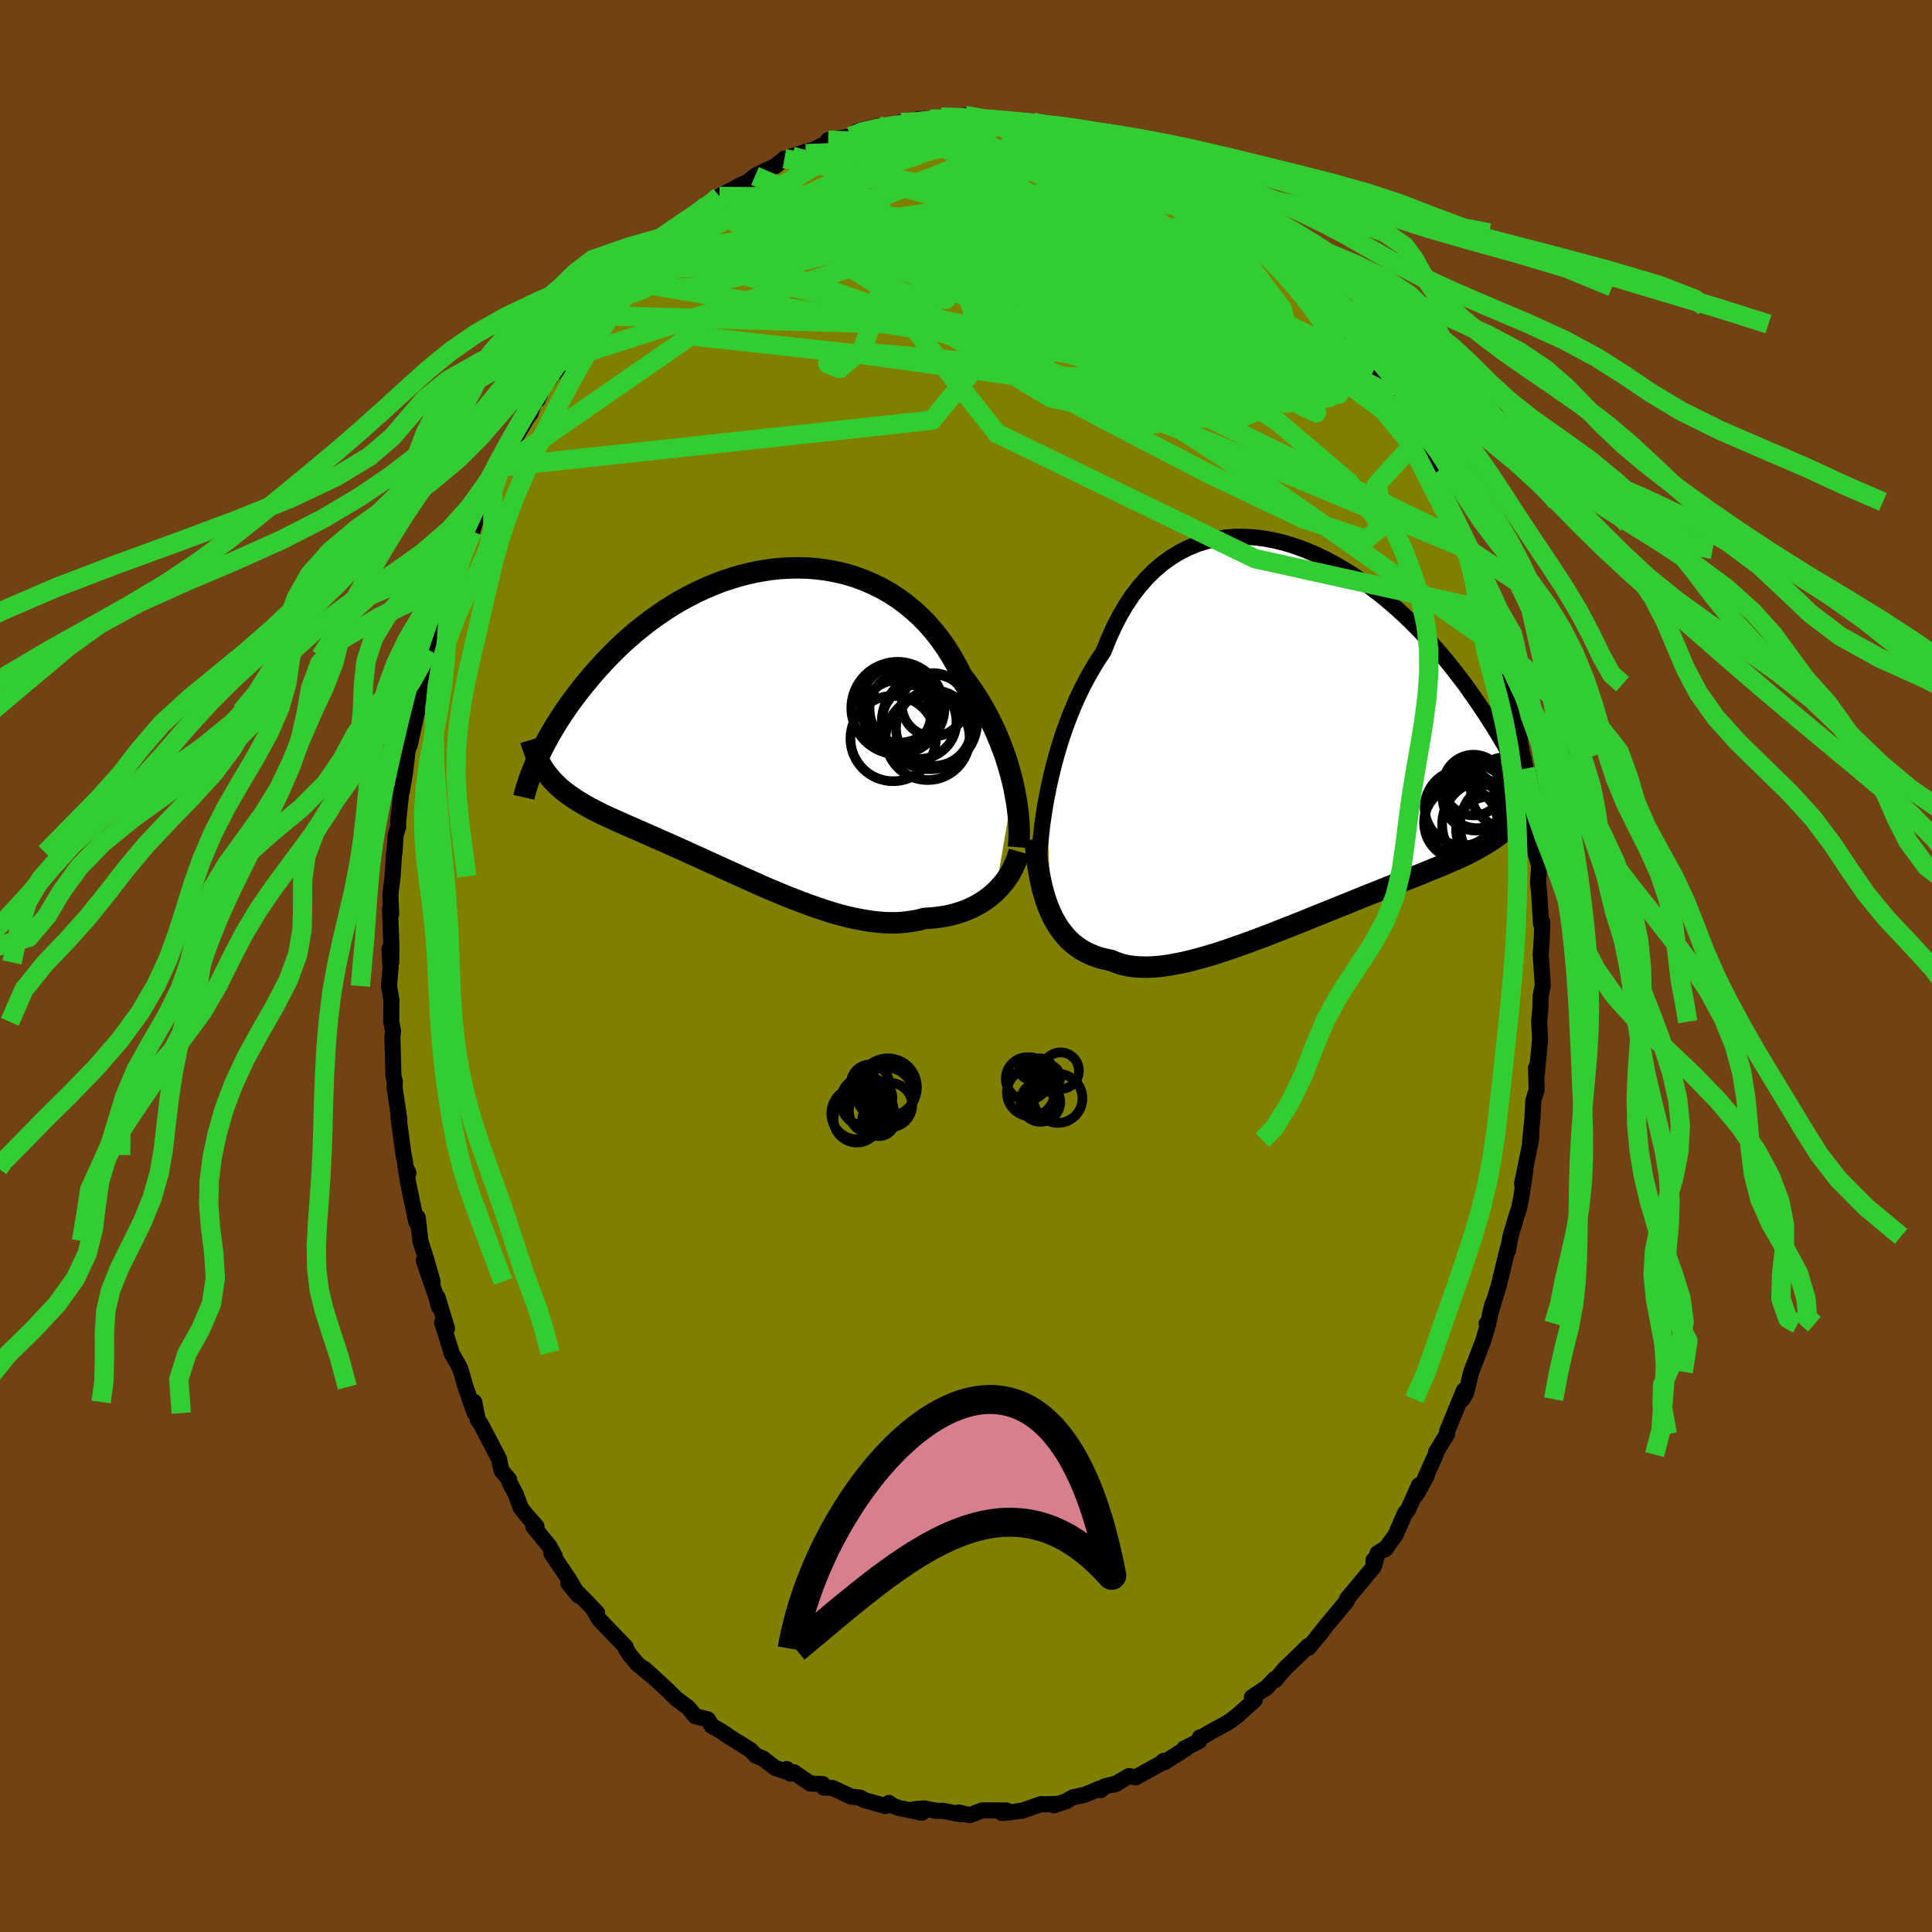 <svg viewBox="-100 -100 200 200" xmlns="http://www.w3.org/2000/svg" width="500" height="500" id="face-svg">
    <defs>
      <clipPath id="leftEyeClipPath">
        <polyline points="27.37,6.52 27.19,5.75 26.98,4.98 26.75,4.19 26.5,3.4 26.21,2.61 25.9,1.82 25.57,1.02 25.21,0.24 24.82,-0.54 24.41,-1.31 23.97,-2.07 23.51,-2.82 23.02,-3.55 22.51,-4.26 21.98,-4.96 21.5,-5.93 20.97,-6.87 20.4,-7.78 19.8,-8.64 19.15,-9.47 18.47,-10.26 17.75,-11 16.99,-11.69 16.21,-12.34 15.39,-12.94 14.55,-13.48 13.68,-13.98 12.78,-14.42 11.87,-14.81 10.94,-15.15 9.99,-15.44 9.02,-15.67 8.05,-15.85 7.07,-15.98 6.08,-16.06 5.09,-16.09 4.1,-16.07 3.1,-16.01 2.12,-15.9 1.13,-15.74 0.16,-15.55 -0.81,-15.31 -1.76,-15.03 -2.7,-14.72 -3.62,-14.37 -4.53,-13.99 -5.42,-13.58 -6.29,-13.13 -7.14,-12.67 -7.97,-12.18 -8.77,-11.66 -9.55,-11.13 -10.31,-10.58 -11.04,-10.02 -11.75,-9.45 -12.43,-8.86 -13.09,-8.27 -13.72,-7.67 -14.32,-7.07 -14.91,-6.46 -15.46,-5.86 -16,-5.26 -16.51,-4.66 -17,-4.07 -17.46,-3.49 -17.91,-2.91 -18.34,-2.34 -18.75,-1.77 -19.13,-1.21 -19.5,-0.66 -19.85,-0.11 -20.18,0.42 -20.49,0.95 -20.79,1.47 -21.06,1.97 -21.32,2.46 -21.56,2.95 -21.79,3.42 -22,3.87 -20.95,5.23 -20.71,5.53 -20.47,5.81 -20.21,6.09 -19.94,6.36 -19.66,6.62 -19.36,6.88 -19.05,7.13 -18.72,7.37 -18.38,7.61 -18.03,7.85 -17.67,8.08 -17.29,8.31 -16.89,8.54 -16.48,8.77 -16.06,8.99 -15.62,9.21 -15.17,9.44 -14.7,9.66 -14.21,9.88 -13.71,10.11 -13.19,10.34 -12.65,10.58 -12.1,10.82 -11.52,11.07 -10.94,11.33 -10.33,11.59 -9.71,11.87 -9.07,12.15 -8.42,12.44 -7.75,12.74 -7.07,13.04 -6.37,13.36 -5.66,13.68 -4.93,14.01 -4.19,14.35 -3.44,14.69 -2.68,15.04 -1.91,15.39 -1.13,15.74 -0.34,16.1 0.45,16.45 1.25,16.81 2.06,17.16 2.87,17.5 3.68,17.84 4.5,18.16 5.32,18.48 6.13,18.78 6.95,19.07 7.76,19.34 8.56,19.6 9.37,19.83 10.16,20.03 10.95,20.21 11.73,20.36 12.5,20.49 13.25,20.58 14,20.64 14.73,20.66 15.44,20.65 16.14,20.59 16.82,20.5 17.49,20.38 18.13,20.21 18.72,20.17 19.3,20.12 19.87,20.04 20.43,19.95 20.97,19.83 21.5,19.68 22.01,19.52 22.51,19.33 22.99,19.12 23.45,18.89 23.9,18.64 24.32,18.37 24.73,18.08 25.12,17.76 25.49,17.43" />
      </clipPath>
      <clipPath id="rightEyeClipPath">
        <polyline points="-27.18,6.09 -26.97,5.04 -26.73,3.98 -26.47,2.91 -26.18,1.85 -25.87,0.79 -25.53,-0.27 -25.16,-1.31 -24.77,-2.34 -24.35,-3.35 -23.91,-4.34 -23.44,-5.3 -22.94,-6.24 -22.42,-7.15 -21.88,-8.03 -21.31,-8.88 -20.8,-10.17 -20.24,-11.4 -19.65,-12.56 -19.01,-13.65 -18.33,-14.67 -17.61,-15.61 -16.85,-16.47 -16.05,-17.26 -15.23,-17.96 -14.37,-18.58 -13.48,-19.13 -12.57,-19.59 -11.63,-19.98 -10.67,-20.28 -9.7,-20.51 -8.7,-20.66 -7.7,-20.74 -6.68,-20.74 -5.66,-20.68 -4.63,-20.55 -3.6,-20.35 -2.57,-20.1 -1.54,-19.78 -0.52,-19.41 0.49,-18.99 1.5,-18.51 2.49,-17.99 3.47,-17.43 4.44,-16.83 5.38,-16.19 6.31,-15.52 7.22,-14.83 8.11,-14.1 8.97,-13.36 9.81,-12.59 10.62,-11.81 11.41,-11.01 12.17,-10.21 12.91,-9.4 13.62,-8.58 14.3,-7.76 14.95,-6.95 15.58,-6.13 16.19,-5.33 16.76,-4.52 17.31,-3.73 17.84,-2.95 18.35,-2.18 18.83,-1.43 19.29,-0.69 19.73,0.04 20.15,0.75 20.55,1.45 20.93,2.14 21.29,2.81 21.64,3.47 21.96,4.11 22.26,4.74 22.55,5.35 22.82,5.94 23.08,6.52 23.31,7.08 23.54,7.62 23.74,8.14 22.18,7.54 21.92,7.89 21.65,8.23 21.36,8.56 21.06,8.88 20.75,9.18 20.42,9.48 20.08,9.78 19.72,10.06 19.34,10.34 18.95,10.61 18.54,10.87 18.11,11.14 17.67,11.39 17.21,11.65 16.73,11.9 16.24,12.15 15.72,12.4 15.19,12.64 14.63,12.88 14.06,13.13 13.47,13.38 12.85,13.63 12.21,13.89 11.56,14.16 10.88,14.43 10.18,14.7 9.46,14.99 8.72,15.28 7.96,15.58 7.19,15.89 6.39,16.21 5.58,16.53 4.75,16.87 3.91,17.21 3.05,17.55 2.18,17.91 1.3,18.26 0.41,18.62 -0.49,18.99 -1.4,19.35 -2.31,19.71 -3.23,20.07 -4.15,20.43 -5.06,20.78 -5.98,21.12 -6.89,21.45 -7.8,21.77 -8.7,22.08 -9.59,22.37 -10.46,22.64 -11.33,22.88 -12.18,23.11 -13.01,23.31 -13.82,23.47 -14.61,23.61 -15.38,23.72 -16.13,23.78 -16.85,23.81 -17.54,23.8 -18.21,23.75 -18.84,23.66 -19.44,23.52 -20.02,23.33 -20.56,23.1 -21.11,22.99 -21.65,22.86 -22.16,22.69 -22.66,22.49 -23.14,22.27 -23.6,22.01 -24.04,21.71 -24.46,21.39 -24.86,21.03 -25.24,20.63 -25.59,20.2 -25.93,19.74 -26.24,19.24 -26.54,18.71 -26.81,18.14" />
      </clipPath>
      <filter id="fuzzy">
        <feTurbulence id="turbulence" baseFrequency="0.05" numOctaves="3" type="noise" result="noise" />
        <feDisplacementMap in="SourceGraphic" in2="noise" scale="2" />
      </filter>
      <linearGradient id="rainbowGradient" x1="0%" y1="0%" x2="100%" y2="0%">
        <stop offset="0%" style="stop-color: [object Object]; stop-opacity: 1" />
        <stop offset="50%" style="stop-color: [object Object]; stop-opacity: 1" />
        <stop offset="100%" style="stop-color: [object Object]; stop-opacity: 1" />
      </linearGradient>
    </defs>
    <rect x="-100" y="-100" width="100%" height="100%" fill="rgb(112, 66, 20)" />
    <polyline id="faceContour" points="59.49,-1.21 59.71,2.01 59.49,3.08 59.46,4.47 59.42,4.76 59.33,5.77 59.43,7.58 59.08,11.29 59.01,10.52 59.07,12.82 58.73,13.92 58.63,15.84 58.38,18.33 58.55,16.61 58.49,18.02 57.56,22.55 57.92,21.02 57.48,23.96 57.25,25.11 57.05,25.69 56.36,27.98 56.1,29.47 56.11,29.17 56.04,29.42 55.13,33.16 54.21,36.16 54.52,34.95 53.96,37.4 53.9,37.01 54.05,37.07 53.56,38.75 52.31,42.01 52.24,42.24 51.78,44.18 51.4,44.84 51.54,43.94 49.8,48.17 49.8,48.46 48.67,50.31 48.62,50.58 47.56,52.92 47.71,52.74 46.62,54.73 46.89,53.75 45.76,56.29 45.46,56.62 44.45,58.92 43.37,60.4 43.54,60.21 42.6,60.79 42.29,61.99 42.19,61.49 42.18,62.23 39.44,65.52 39.56,65.37 39.37,65.8 37.43,68.13 36.39,69.42 36.78,68.99 35.44,70.59 35.39,70.41 34.66,71.15 33.05,72.69 32.01,73.92 31.95,73.81 31,74.81 31.25,74.59 29.59,75.71 29.88,76 27.97,77.69 27.08,78.34 25.45,79.22 24.55,79.75 24.21,79.86 24.11,80.25 22.59,81.01 22.71,81.05 20.56,82.42 20.44,82.29 20.53,82.35 17.57,83.99 16.87,83.86 15.37,84.73 15.6,84.63 14.38,84.92 13.93,85.32 13.88,85.13 12.34,85.78 11.03,86.07 10.36,86.47 9.09,86.89 9.27,86.74 7.99,86.79 7.81,86.75 5.86,87.43 4.62,87.6 3.71,87.68 4.19,87.42 1.69,87.41 0.39,87.9 -0.75,87.63 -0.54,87.82 -2.4,87.45 -3.03,87.46 -4.33,87.21 -5.36,87.29 -4.56,87.65 -6.96,87.16 -7.58,86.93 -7.97,86.64 -8.33,86.96 -10.54,86.34 -10.96,86.09 -11.87,85.99 -13.82,85.09 -14.74,85.04 -14.83,84.69 -16.12,84.63 -17.84,83.45 -18.16,83.61 -18.56,83.13 -18.63,83.39 -19.76,83.01 -21.03,82.03 -21.75,81.75 -22.28,81.18 -24.86,79.57 -24.78,79.59 -25.43,79.16 -26.32,78.67 -26.72,77.99 -28.03,77.66 -28.73,76.79 -29.69,76.07 -29.93,75.91 -30.97,74.88 -33.32,72.73 -32.34,73.63 -34.02,72.25 -34.86,71.24 -34.95,71.09 -35.2,70.71 -35.22,70.5 -37.99,67.62 -38.6,66.53 -38.19,66.95 -39.34,65.76 -41.17,63.89 -40.1,65.19 -41.09,63.51 -42.91,60.82 -42.57,61.08 -43.15,60.03 -44.79,58.04 -44.46,58.02 -45.5,56.84 -46.1,56.07 -46.61,54.67 -47.29,53.4 -47.3,53.16 -48.06,52.25 -48.21,51.7 -48.34,51.03 -50.23,47.42 -50.54,46.97 -50.91,45.13 -50.86,46.28 -51.8,43.59 -52.37,41.63 -53.29,40.01 -53.19,40.22 -54.23,36.91 -53.73,37.53 -54.71,34.29 -54.56,35.29 -54.79,34.39 -56.13,30.5 -55.22,32.66 -55.88,30.35 -56.48,28.46 -56.76,26.03 -56.9,26.52 -57.75,22.44 -57.99,20.97 -57.72,21.43 -58.03,20.76 -58.06,20.33 -58.22,19.57 -58.76,15.58 -58.74,15.82 -58.66,15.88 -59.15,12.63 -59.12,11.99 -59.27,11.44 -59.38,7.37 -59.31,6.72 -59.5,5.78 -59.48,3.52 -59.73,2.08 -59.57,0.22 -59.68,-1.76 -59.5,-0.37 -59.48,-2.02 -59.63,-5.92 -59.51,-5.37 -59.51,-5.52 -59.59,-7.36 -59.36,-9.28 -59.19,-11.78 -59.17,-11.71 -59.04,-13.56 -58.78,-14.4 -58.78,-15.02 -58.43,-18.28 -58.4,-18.1 -58.09,-19.88 -57.82,-22.17 -57.66,-22.85 -57.59,-22.85 -56.82,-26.33 -56.83,-26.32 -56.84,-26.98 -56.09,-29.2 -55.35,-32.06 -55.58,-32.69 -55.02,-33.6 -55.17,-33.69 -54.18,-36.61 -53.76,-38.06 -53.73,-37.88 -53.1,-40.43 -53.22,-39.98 -52.59,-41.2 -51.96,-43.31 -51.17,-45.11 -51.1,-45 -50.52,-46.95 -50.26,-47.47 -49.05,-50.18 -49.53,-48.75 -47.81,-52.49 -48.09,-51.66 -47.97,-52.39 -45.98,-55.83 -45.34,-56.89 -45.08,-57.2 -44.7,-58.4 -44.34,-58.62 -43.71,-60.02 -42.32,-61.74 -42.62,-61.53 -41.33,-62.89 -40.91,-64.07 -39.97,-65.13 -39.15,-66.19 -38,-67.55 -38.54,-67.34 -37.03,-68.82 -35.94,-70.37 -35.16,-70.97 -34.37,-71.96 -35.38,-70.92 -33.59,-72.63 -32.44,-73.61 -32.29,-73.72 -32.02,-74.17 -31.04,-74.58 -30.1,-75.79 -29.29,-76.62 -26.86,-78.41 -26.82,-78.75 -25.89,-79.29 -25.63,-79.35 -25.52,-79.67 -23.25,-80.88 -22.55,-81.19 -21.84,-81.78 -21.47,-81.98 -19.71,-82.82 -18.8,-83.57 -18.08,-83.62 -18.01,-83.83 -16.09,-84.42 -16.59,-84.09 -14.41,-85.17 -14.27,-85.49 -11.94,-85.88 -10.57,-86.38 -11.33,-86.39 -9.07,-86.95 -8.88,-86.83 -8.18,-86.88 -6.74,-87.33 -6.89,-87.14 -5.83,-87.11 -4.9,-87.68 -3.71,-87.67 -2.58,-87.88 -0.88,-87.64 -0.99,-87.8 -0.08,-88.03 1.05,-87.88 2.05,-87.66 2.94,-87.72 2.36,-87.45 5.6,-87.21 4.32,-87.3 6.94,-87.35 8.62,-86.88 9.59,-86.81 8.85,-86.89 10.88,-86.41 10.6,-86.4 12.85,-85.62 12.4,-85.64 13.68,-85.76 15.31,-84.85 16.68,-84.41 17.51,-84.17 17.79,-83.67 19.76,-82.83 18.39,-83.31 19.9,-83.04 19.81,-82.69 22.6,-81.46 22.53,-81.51 24.76,-80.04 25.21,-79.43 24.75,-79.84 25.77,-79.41 27.04,-78.05 28.84,-76.58 30.37,-75.48 30.62,-75.21 30.04,-75.89 31.87,-74.16 31.55,-74.49 32.57,-73.97 33.36,-72.46 35.37,-70.75 35.75,-70.3 35.83,-70.32 37.49,-68.52 37.44,-68.2 37.13,-68.24 39.13,-66.45 39.83,-65.44 40.46,-64.79 40.86,-63.37 41.43,-63.7 42.38,-61.99 42.4,-61.17 43.97,-59.31 44.32,-59 43.63,-59.73 44.95,-57.49 46.66,-54.49 46.55,-55.08 46.65,-54.38 46.65,-54.4 48.28,-50.9 48.72,-49.78 48.67,-50.31 49.96,-48.04 49.95,-48.04 51.02,-45.69 51.17,-44.64 52.3,-41.75 51.55,-43.88 51.99,-43.12 53.66,-38.52 53.38,-38.86 54.43,-36.29 54.11,-36.83 54.85,-35.1 54.81,-33.99 55.37,-31.78 55.19,-32.94 56.17,-29.46 56.4,-28.34 56.31,-29.18 57.34,-23.81 57.38,-23 57.58,-21.95 57.66,-21.71 57.93,-20.44 57.96,-19.57 58.35,-17.33 58.72,-15.4 58.52,-16.5 58.85,-13.64 58.89,-13.08 58.94,-11.72 59.33,-10.41 59.22,-8.64 59.33,-7.56 59.53,-4.35 59.66,-4.56 59.59,-2.59 59.54,-1.77 59.49,-1.21 59.71,2.01" fill="rgb(128, 128, 0)" stroke="black" stroke-width="1.667" stroke-linejoin="round" filter="url(#fuzzy)" />
    <g transform="translate(35.56 -23.69)">
      <polyline id="rightCountour" points="-27.18,6.09 -26.97,5.04 -26.73,3.98 -26.47,2.91 -26.18,1.85 -25.87,0.79 -25.53,-0.27 -25.16,-1.31 -24.77,-2.34 -24.35,-3.35 -23.91,-4.34 -23.44,-5.3 -22.94,-6.24 -22.42,-7.15 -21.88,-8.03 -21.31,-8.88 -20.8,-10.17 -20.24,-11.4 -19.65,-12.56 -19.01,-13.65 -18.33,-14.67 -17.61,-15.61 -16.85,-16.47 -16.05,-17.26 -15.23,-17.96 -14.37,-18.58 -13.48,-19.13 -12.57,-19.59 -11.63,-19.98 -10.67,-20.28 -9.7,-20.51 -8.7,-20.66 -7.7,-20.74 -6.68,-20.74 -5.66,-20.68 -4.63,-20.55 -3.6,-20.35 -2.57,-20.1 -1.54,-19.78 -0.52,-19.41 0.49,-18.99 1.5,-18.51 2.49,-17.99 3.47,-17.43 4.44,-16.83 5.38,-16.19 6.31,-15.52 7.22,-14.83 8.11,-14.1 8.97,-13.36 9.81,-12.59 10.62,-11.81 11.41,-11.01 12.17,-10.21 12.91,-9.4 13.62,-8.58 14.3,-7.76 14.95,-6.95 15.58,-6.13 16.19,-5.33 16.76,-4.52 17.31,-3.73 17.84,-2.95 18.35,-2.18 18.83,-1.43 19.29,-0.69 19.73,0.04 20.15,0.75 20.55,1.45 20.93,2.14 21.29,2.81 21.64,3.47 21.96,4.11 22.26,4.74 22.55,5.35 22.82,5.94 23.08,6.52 23.31,7.08 23.54,7.62 23.74,8.14 22.18,7.54 21.92,7.89 21.65,8.23 21.36,8.56 21.06,8.88 20.75,9.18 20.42,9.48 20.08,9.78 19.72,10.06 19.34,10.34 18.95,10.61 18.54,10.87 18.11,11.14 17.67,11.39 17.21,11.65 16.73,11.9 16.24,12.15 15.72,12.4 15.19,12.64 14.63,12.88 14.06,13.13 13.47,13.38 12.85,13.63 12.21,13.89 11.56,14.16 10.88,14.43 10.18,14.7 9.46,14.99 8.72,15.28 7.96,15.58 7.19,15.89 6.39,16.21 5.58,16.53 4.75,16.87 3.91,17.21 3.05,17.55 2.18,17.91 1.3,18.26 0.41,18.62 -0.49,18.99 -1.4,19.35 -2.31,19.71 -3.23,20.07 -4.15,20.43 -5.06,20.78 -5.98,21.12 -6.89,21.45 -7.8,21.77 -8.7,22.08 -9.59,22.37 -10.46,22.64 -11.33,22.88 -12.18,23.11 -13.01,23.31 -13.82,23.47 -14.61,23.61 -15.38,23.72 -16.13,23.78 -16.85,23.81 -17.54,23.8 -18.21,23.75 -18.84,23.66 -19.44,23.52 -20.02,23.33 -20.56,23.1 -21.11,22.99 -21.65,22.86 -22.16,22.69 -22.66,22.49 -23.14,22.27 -23.6,22.01 -24.04,21.71 -24.46,21.39 -24.86,21.03 -25.24,20.63 -25.59,20.2 -25.93,19.74 -26.24,19.24 -26.54,18.71 -26.81,18.14" fill="white" stroke="white" stroke-width="0" stroke-linejoin="round" filter="url(#fuzzy)" />
    </g>
    <g transform="translate(-22.44 -25.13)">
      <polyline id="leftCountour" points="27.37,6.52 27.19,5.75 26.98,4.98 26.75,4.19 26.5,3.4 26.21,2.61 25.9,1.82 25.57,1.02 25.21,0.24 24.82,-0.54 24.41,-1.31 23.97,-2.07 23.51,-2.82 23.02,-3.55 22.51,-4.26 21.98,-4.96 21.5,-5.93 20.97,-6.87 20.4,-7.78 19.8,-8.64 19.15,-9.47 18.47,-10.26 17.75,-11 16.99,-11.69 16.21,-12.34 15.39,-12.94 14.55,-13.48 13.68,-13.98 12.78,-14.42 11.87,-14.81 10.94,-15.15 9.99,-15.44 9.02,-15.67 8.05,-15.85 7.07,-15.98 6.08,-16.06 5.09,-16.09 4.1,-16.07 3.1,-16.01 2.12,-15.9 1.13,-15.74 0.16,-15.55 -0.81,-15.31 -1.76,-15.03 -2.7,-14.72 -3.62,-14.37 -4.53,-13.99 -5.42,-13.58 -6.29,-13.13 -7.14,-12.67 -7.97,-12.18 -8.77,-11.66 -9.55,-11.13 -10.31,-10.58 -11.04,-10.02 -11.75,-9.45 -12.43,-8.86 -13.09,-8.27 -13.72,-7.67 -14.32,-7.07 -14.91,-6.46 -15.46,-5.86 -16,-5.26 -16.51,-4.66 -17,-4.07 -17.46,-3.49 -17.91,-2.91 -18.34,-2.34 -18.75,-1.77 -19.13,-1.21 -19.5,-0.66 -19.85,-0.11 -20.18,0.42 -20.49,0.95 -20.79,1.47 -21.06,1.97 -21.32,2.46 -21.56,2.95 -21.79,3.42 -22,3.87 -20.95,5.23 -20.71,5.53 -20.47,5.81 -20.21,6.09 -19.94,6.36 -19.66,6.62 -19.36,6.88 -19.05,7.13 -18.72,7.37 -18.38,7.61 -18.03,7.85 -17.67,8.08 -17.29,8.31 -16.89,8.54 -16.48,8.77 -16.06,8.99 -15.62,9.21 -15.17,9.44 -14.7,9.66 -14.21,9.88 -13.71,10.11 -13.19,10.34 -12.65,10.58 -12.1,10.82 -11.52,11.07 -10.94,11.33 -10.33,11.59 -9.71,11.87 -9.07,12.15 -8.42,12.44 -7.75,12.74 -7.07,13.04 -6.37,13.36 -5.66,13.68 -4.93,14.01 -4.19,14.35 -3.44,14.69 -2.68,15.04 -1.91,15.39 -1.13,15.74 -0.34,16.1 0.45,16.45 1.25,16.81 2.06,17.16 2.87,17.5 3.68,17.84 4.5,18.16 5.32,18.48 6.13,18.78 6.95,19.07 7.76,19.34 8.56,19.6 9.37,19.83 10.16,20.03 10.95,20.21 11.73,20.36 12.5,20.49 13.25,20.58 14,20.64 14.73,20.66 15.44,20.65 16.14,20.59 16.82,20.5 17.49,20.38 18.13,20.21 18.72,20.17 19.3,20.12 19.87,20.04 20.43,19.95 20.97,19.83 21.5,19.68 22.01,19.52 22.51,19.33 22.99,19.12 23.45,18.89 23.9,18.64 24.32,18.37 24.73,18.08 25.12,17.76 25.49,17.43" fill="white" stroke="white" stroke-width="0" stroke-linejoin="round" filter="url(#fuzzy)" />
    </g>
    <g transform="translate(35.56 -23.69)">
      <polyline id="rightUpper" points="-28.04,14.87 -28.04,14.22 -28.03,13.51 -28,12.73 -27.95,11.9 -27.88,11.02 -27.78,10.09 -27.67,9.13 -27.53,8.14 -27.37,7.12 -27.18,6.09 -26.97,5.04 -26.73,3.98 -26.47,2.91 -26.18,1.85 -25.87,0.79 -25.53,-0.27 -25.16,-1.31 -24.77,-2.34 -24.35,-3.35 -23.91,-4.34 -23.44,-5.3 -22.94,-6.24 -22.42,-7.15 -21.88,-8.03 -21.31,-8.88 -20.8,-10.17 -20.24,-11.4 -19.65,-12.56 -19.01,-13.65 -18.33,-14.67 -17.61,-15.61 -16.85,-16.47 -16.05,-17.26 -15.23,-17.96 -14.37,-18.58 -13.48,-19.13 -12.57,-19.59 -11.63,-19.98 -10.67,-20.28 -9.7,-20.51 -8.7,-20.66 -7.7,-20.74 -6.68,-20.74 -5.66,-20.68 -4.63,-20.55 -3.6,-20.35 -2.57,-20.1 -1.54,-19.78 -0.52,-19.41 0.49,-18.99 1.5,-18.51 2.49,-17.99 3.47,-17.43 4.44,-16.83 5.38,-16.19 6.31,-15.52 7.22,-14.83 8.11,-14.1 8.97,-13.36 9.81,-12.59 10.62,-11.81 11.41,-11.01 12.17,-10.21 12.91,-9.4 13.62,-8.58 14.3,-7.76 14.95,-6.95 15.58,-6.13 16.19,-5.33 16.76,-4.52 17.31,-3.73 17.84,-2.95 18.35,-2.18 18.83,-1.43 19.29,-0.69 19.73,0.04 20.15,0.75 20.55,1.45 20.93,2.14 21.29,2.81 21.64,3.47 21.96,4.11 22.26,4.74 22.55,5.35 22.82,5.94 23.08,6.52 23.31,7.08 23.54,7.62 23.74,8.14 23.94,8.65 24.11,9.13 24.28,9.6 24.43,10.05 24.57,10.49 24.7,10.9 24.82,11.3 24.92,11.68 25.02,12.04 25.1,12.39" fill="none" stroke="black" stroke-width="1.667" stroke-linejoin="round" filter="url(#fuzzy)" />
      <polyline id="rightLower" points="-28.4,10.58 -28.33,11.49 -28.24,12.36 -28.13,13.19 -28,14 -27.85,14.78 -27.69,15.52 -27.5,16.22 -27.29,16.9 -27.06,17.54 -26.81,18.14 -26.54,18.71 -26.24,19.24 -25.93,19.74 -25.59,20.2 -25.24,20.63 -24.86,21.03 -24.46,21.39 -24.04,21.71 -23.6,22.01 -23.14,22.27 -22.66,22.49 -22.16,22.69 -21.65,22.86 -21.11,22.99 -20.56,23.1 -20.02,23.33 -19.44,23.52 -18.84,23.66 -18.21,23.75 -17.54,23.8 -16.85,23.81 -16.13,23.78 -15.38,23.72 -14.61,23.61 -13.82,23.47 -13.01,23.31 -12.18,23.11 -11.33,22.88 -10.46,22.64 -9.59,22.37 -8.7,22.08 -7.8,21.77 -6.89,21.45 -5.98,21.12 -5.06,20.78 -4.15,20.43 -3.23,20.07 -2.31,19.71 -1.4,19.35 -0.49,18.99 0.41,18.62 1.3,18.26 2.18,17.91 3.05,17.55 3.91,17.21 4.75,16.87 5.58,16.53 6.39,16.21 7.19,15.89 7.96,15.58 8.72,15.28 9.46,14.99 10.18,14.7 10.88,14.43 11.56,14.16 12.21,13.89 12.85,13.63 13.47,13.38 14.06,13.13 14.63,12.88 15.19,12.64 15.72,12.4 16.24,12.15 16.73,11.9 17.21,11.65 17.67,11.39 18.11,11.14 18.54,10.87 18.95,10.61 19.34,10.34 19.72,10.06 20.08,9.78 20.42,9.48 20.75,9.18 21.06,8.88 21.36,8.56 21.65,8.23 21.92,7.89 22.18,7.54 22.42,7.18 22.65,6.8 22.87,6.42 23.07,6.02 23.27,5.6 23.45,5.18 23.62,4.74 23.78,4.29 23.92,3.82 24.06,3.35" fill="none" stroke="black" stroke-width="2.222" stroke-linejoin="round" filter="url(#fuzzy)" />
      <circle r="3.434" cx="18.605" cy="9.591" stroke="black" fill="none" stroke-width="1.0" filter="url(#fuzzy)" clip-path="url(#rightEyeClipPath)" /><circle r="3.39" cx="17.17" cy="6.281" stroke="black" fill="none" stroke-width="1.0" filter="url(#fuzzy)" clip-path="url(#rightEyeClipPath)" /><circle r="3.914" cx="15.835" cy="7.296" stroke="black" fill="none" stroke-width="1.0" filter="url(#fuzzy)" clip-path="url(#rightEyeClipPath)" /><circle r="4.206" cx="16.145" cy="8.386" stroke="black" fill="none" stroke-width="1.0" filter="url(#fuzzy)" clip-path="url(#rightEyeClipPath)" /><circle r="4.54" cx="18.265" cy="9.026" stroke="black" fill="none" stroke-width="1.0" filter="url(#fuzzy)" clip-path="url(#rightEyeClipPath)" /><circle r="3.144" cx="16.98" cy="4.961" stroke="black" fill="none" stroke-width="1.0" filter="url(#fuzzy)" clip-path="url(#rightEyeClipPath)" /><circle r="4.7" cx="20.27" cy="9.161" stroke="black" fill="none" stroke-width="1.0" filter="url(#fuzzy)" clip-path="url(#rightEyeClipPath)" /><circle r="3.806" cx="15.665" cy="8.876" stroke="black" fill="none" stroke-width="1.0" filter="url(#fuzzy)" clip-path="url(#rightEyeClipPath)" /><circle r="3.618" cx="20.34" cy="5.686" stroke="black" fill="none" stroke-width="1.0" filter="url(#fuzzy)" clip-path="url(#rightEyeClipPath)" /><circle r="3.554" cx="17.35" cy="5.866" stroke="black" fill="none" stroke-width="1.0" filter="url(#fuzzy)" clip-path="url(#rightEyeClipPath)" />
      </g>
    <g transform="translate(-22.44 -25.13)">
      <polyline id="leftUpper" points="27.87,12.84 27.91,12.37 27.94,11.86 27.95,11.3 27.93,10.7 27.9,10.07 27.84,9.41 27.76,8.72 27.65,8.01 27.52,7.27 27.37,6.52 27.19,5.75 26.98,4.98 26.75,4.19 26.5,3.4 26.21,2.61 25.9,1.82 25.57,1.02 25.21,0.24 24.82,-0.54 24.41,-1.31 23.97,-2.07 23.51,-2.82 23.02,-3.55 22.51,-4.26 21.98,-4.96 21.5,-5.93 20.97,-6.87 20.4,-7.78 19.8,-8.64 19.15,-9.47 18.47,-10.26 17.75,-11 16.99,-11.69 16.21,-12.34 15.39,-12.94 14.55,-13.48 13.68,-13.98 12.78,-14.42 11.87,-14.81 10.94,-15.15 9.99,-15.44 9.02,-15.67 8.05,-15.85 7.07,-15.98 6.08,-16.06 5.09,-16.09 4.1,-16.07 3.1,-16.01 2.12,-15.9 1.13,-15.74 0.16,-15.55 -0.81,-15.31 -1.76,-15.03 -2.7,-14.72 -3.62,-14.37 -4.53,-13.99 -5.42,-13.58 -6.29,-13.13 -7.14,-12.67 -7.97,-12.18 -8.77,-11.66 -9.55,-11.13 -10.31,-10.58 -11.04,-10.02 -11.75,-9.45 -12.43,-8.86 -13.09,-8.27 -13.72,-7.67 -14.32,-7.07 -14.91,-6.46 -15.46,-5.86 -16,-5.26 -16.51,-4.66 -17,-4.07 -17.46,-3.49 -17.91,-2.91 -18.34,-2.34 -18.75,-1.77 -19.13,-1.21 -19.5,-0.66 -19.85,-0.11 -20.18,0.42 -20.49,0.95 -20.79,1.47 -21.06,1.97 -21.32,2.46 -21.56,2.95 -21.79,3.42 -22,3.87 -22.19,4.31 -22.37,4.74 -22.54,5.16 -22.69,5.56 -22.83,5.95 -22.95,6.32 -23.07,6.68 -23.17,7.02 -23.26,7.35 -23.33,7.67" fill="none" stroke="black" stroke-width="2.222" stroke-linejoin="round" filter="url(#fuzzy)" />
      <polyline id="leftLower" points="27.94,13.29 27.81,13.75 27.65,14.21 27.46,14.65 27.25,15.09 27.02,15.52 26.76,15.93 26.48,16.33 26.17,16.71 25.84,17.08 25.49,17.43 25.12,17.76 24.73,18.08 24.32,18.37 23.9,18.64 23.45,18.89 22.99,19.12 22.51,19.33 22.01,19.52 21.5,19.68 20.97,19.83 20.43,19.95 19.87,20.04 19.3,20.12 18.72,20.17 18.13,20.21 17.49,20.38 16.82,20.5 16.14,20.59 15.44,20.65 14.73,20.66 14,20.64 13.25,20.58 12.5,20.49 11.73,20.36 10.95,20.21 10.16,20.03 9.37,19.83 8.56,19.6 7.76,19.34 6.95,19.07 6.13,18.78 5.32,18.48 4.5,18.16 3.68,17.84 2.87,17.5 2.06,17.16 1.25,16.81 0.45,16.45 -0.34,16.1 -1.13,15.74 -1.91,15.39 -2.68,15.04 -3.44,14.69 -4.19,14.35 -4.93,14.01 -5.66,13.68 -6.37,13.36 -7.07,13.04 -7.75,12.74 -8.42,12.44 -9.07,12.15 -9.71,11.87 -10.33,11.59 -10.94,11.33 -11.52,11.07 -12.1,10.82 -12.65,10.58 -13.19,10.34 -13.71,10.11 -14.21,9.88 -14.7,9.66 -15.17,9.44 -15.62,9.21 -16.06,8.99 -16.48,8.77 -16.89,8.54 -17.29,8.31 -17.67,8.08 -18.03,7.85 -18.38,7.61 -18.72,7.37 -19.05,7.13 -19.36,6.88 -19.66,6.62 -19.94,6.36 -20.21,6.09 -20.47,5.81 -20.71,5.53 -20.95,5.23 -21.17,4.93 -21.38,4.61 -21.57,4.29 -21.76,3.96 -21.93,3.61 -22.09,3.26 -22.24,2.89 -22.38,2.51 -22.51,2.13 -22.63,1.73" fill="none" stroke="black" stroke-width="2.222" stroke-linejoin="round" filter="url(#fuzzy)" />
      <circle r="4.35" cx="18.468" cy="1.532" stroke="black" fill="none" stroke-width="1.0" filter="url(#fuzzy)" clip-path="url(#leftEyeClipPath)" /><circle r="3.992" cx="15.553" cy="-1.983" stroke="black" fill="none" stroke-width="1.0" filter="url(#fuzzy)" clip-path="url(#leftEyeClipPath)" /><circle r="3.878" cx="16.328" cy="-1.483" stroke="black" fill="none" stroke-width="1.0" filter="url(#fuzzy)" clip-path="url(#leftEyeClipPath)" /><circle r="4.42" cx="14.898" cy="1.582" stroke="black" fill="none" stroke-width="1.0" filter="url(#fuzzy)" clip-path="url(#leftEyeClipPath)" /><circle r="4.936" cx="18.668" cy="-0.178" stroke="black" fill="none" stroke-width="1.0" filter="url(#fuzzy)" clip-path="url(#leftEyeClipPath)" /><circle r="3.904" cx="19.098" cy="0.507" stroke="black" fill="none" stroke-width="1.0" filter="url(#fuzzy)" clip-path="url(#leftEyeClipPath)" /><circle r="3.514" cx="15.303" cy="-0.923" stroke="black" fill="none" stroke-width="1.0" filter="url(#fuzzy)" clip-path="url(#leftEyeClipPath)" /><circle r="3.862" cx="17.593" cy="-0.168" stroke="black" fill="none" stroke-width="1.0" filter="url(#fuzzy)" clip-path="url(#leftEyeClipPath)" /><circle r="4.784" cx="15.353" cy="-1.573" stroke="black" fill="none" stroke-width="1.0" filter="url(#fuzzy)" clip-path="url(#leftEyeClipPath)" /><circle r="3.276" cx="19.063" cy="-1.913" stroke="black" fill="none" stroke-width="1.0" filter="url(#fuzzy)" clip-path="url(#leftEyeClipPath)" />
    </g>
    <g id="hairs">
      <polyline points="-14.27,-85.49 -5.25,-85.17 -10.88,-81.15 -15.87,-77.35 -15.32,-76.02 -10.75,-76.39 -4.66,-76.9 1.36,-76.62 6.39,-75.46 9.55,-73.82 9.96,-72.37 7.02,-71.89 1.07,-72.87 -6.16,-75.08 -11.94,-77.52 -14.2,-78.88 -13.31,-78.05 -12.23,-74.83 -11.43,-72.33 12.4,-85.64" fill="none" stroke="rgb(50, 205, 50)" stroke-width="2" stroke-linejoin="round" filter="url(#fuzzy)" /><polyline points="43.97,-59.31 1.47,-66.71 -1.98,-65.54 1.93,-63.15 6.91,-60.52 14.73,-56.36 25.02,-51.01 34.89,-46.31 41.41,-44.16 43.04,-45.51 39.7,-50.03 32.26,-56.36 22.5,-62.69 13.08,-67.42 7.08,-69.67 6.4,-69.66 9.48,-68.83 10.75,-69.51 5.39,-73.53 0.26,-79.15 22.6,-81.46" fill="none" stroke="rgb(50, 205, 50)" stroke-width="2" stroke-linejoin="round" filter="url(#fuzzy)" /><polyline points="2.94,-87.72 -6.72,-72.03 4.78,-70.55 12.28,-72.44 13.9,-73.78 12.28,-74.02 10.06,-73.43 8.68,-72.13 8.61,-70.19 9.73,-68.06 11.41,-66.55 12.66,-66.47 12.48,-68.18 10.43,-71.32 6.87,-74.98 2.84,-78.17 -0.41,-80.12 -1.77,-80.42 -0.26,-78.95 4.76,-75.86 12.83,-71.9 20.76,-69.12 22.02,-71 11.17,-79.82 -2.58,-87.88" fill="none" stroke="rgb(50, 205, 50)" stroke-width="2" stroke-linejoin="round" filter="url(#fuzzy)" /><polyline points="-31.04,-74.58 8.81,-74.29 22.18,-74.16 24.09,-74.86 21.88,-75.82 20.07,-75.9 20.81,-74.41 23.62,-71.98 26.34,-70.01 26.74,-69.49 23.85,-70.29 18.44,-71.38 12.71,-71.58 9.36,-70.5 10.18,-68.72 14.72,-67.49 20.01,-67.82 22.02,-69.82 18.65,-72.63 11.96,-75.15 5.19,-77.31 -18.01,-83.83" fill="none" stroke="rgb(50, 205, 50)" stroke-width="2" stroke-linejoin="round" filter="url(#fuzzy)" /><polyline points="-21.84,-81.78 10.33,-67.97 9.25,-73.76 5.74,-78.61 6.66,-78.66 12.43,-74.87 20.85,-69.4 28.56,-64.32 32.86,-61.04 32.95,-60.05 30.11,-60.97 26.65,-62.65 24.13,-63.57 22.05,-62.46 19,-59.35 16.78,-56.57 21.36,-59.95 17.51,-84.17" fill="none" stroke="rgb(50, 205, 50)" stroke-width="2" stroke-linejoin="round" filter="url(#fuzzy)" /><polyline points="12.4,-85.64 14.74,-73.61 5.94,-67.67 8.44,-61.62 16.57,-58.63 22.31,-59.81 22.92,-63.09 19.6,-65.77 14.79,-66.44 10.64,-65.22 8.31,-63.12 7.67,-61.32 7.55,-60.72 6.7,-61.72 5.1,-63.94 4.29,-66.32 6.31,-67.77 11.81,-68.17 18.95,-69.07 23.63,-72.86 22.19,-79.6 19.9,-83.04" fill="none" stroke="rgb(50, 205, 50)" stroke-width="2" stroke-linejoin="round" filter="url(#fuzzy)" /><polyline points="10.6,-86.4 25.15,-76.64 29.01,-70.78 26.46,-67.75 21.97,-66.39 19.32,-65.47 20.12,-64.29 23.36,-62.75 26.43,-61.1 27.19,-59.55 25.38,-58.01 22.11,-56.49 17.87,-55.9 11.73,-58.17 3.72,-64.66 -1.93,-73.71 -2.33,-80.57 -18.8,-83.57" fill="none" stroke="rgb(50, 205, 50)" stroke-width="2" stroke-linejoin="round" filter="url(#fuzzy)" /><polyline points="22.6,-81.46 32.75,-67.99 34.69,-59.33 28.2,-56.63 17.83,-56.89 8.83,-58.8 3.7,-61.88 1.45,-65.81 -0.02,-69.74 -1.45,-72.28 -2.09,-72.43 -1.64,-70.65 -2.08,-69 -6.24,-69.62 -12.06,-72.56 -6.7,-75.71 28.84,-76.58" fill="none" stroke="rgb(50, 205, 50)" stroke-width="2" stroke-linejoin="round" filter="url(#fuzzy)" /><polyline points="22.53,-81.51 10.22,-82.09 11.3,-78.24 9.48,-74.63 5.71,-73.01 2.93,-73.1 2.37,-73.91 3.83,-74.73 6.14,-75.37 7.66,-76.01 7.21,-76.69 5.09,-77.12 3.09,-76.77 2.79,-75.04 3.71,-71.27 3.35,-64.85 -3.51,-56.5 -48.09,-51.66" fill="none" stroke="rgb(50, 205, 50)" stroke-width="2" stroke-linejoin="round" filter="url(#fuzzy)" /><polyline points="-26.82,-78.75 -23.3,-76.62 -11.26,-77.55 -3.13,-75.61 0.52,-72.07 1.97,-69.42 3.31,-68.77 5.58,-69.61 8.39,-70.68 10.25,-71.02 9.64,-70.56 6.55,-69.9 3.08,-69.63 2.44,-69.62 6.25,-69.03 12.82,-67.38 19.43,-65.57 26.92,-66.08 27.04,-78.05" fill="none" stroke="rgb(50, 205, 50)" stroke-width="2" stroke-linejoin="round" filter="url(#fuzzy)" /><polyline points="55.19,-32.94 32.55,-48.8 18.07,-58.24 15.56,-65.46 17.03,-70.43 18.03,-72.55 17.24,-72.15 15.19,-70.29 13.25,-68.16 12.73,-66.6 14.19,-65.89 17.23,-65.91 20.63,-66.35 23.05,-66.98 23.82,-67.6 23.48,-67.9 23.52,-67.54 25.27,-66.42 28.34,-65.24 29.95,-65.78 26.41,-69.96 16.74,-77.65 6.53,-84.86 9.59,-86.81" fill="none" stroke="rgb(50, 205, 50)" stroke-width="2" stroke-linejoin="round" filter="url(#fuzzy)" /><polyline points="54.11,-36.83 29.91,-42.17 3.21,-55.13 -5.85,-66.61 -3.5,-73.57 1.71,-76.49 5.45,-77.08 7.37,-76.81 8.59,-76.45 9.36,-76.25 8.56,-76.16 4.76,-75.95 -2.42,-75.56 -11.43,-75.58 -18.24,-76.89 -16.29,-79.9 4.32,-87.3" fill="none" stroke="rgb(50, 205, 50)" stroke-width="2" stroke-linejoin="round" filter="url(#fuzzy)" /><polyline points="-38.54,-67.34 7.4,-66.04 16.04,-65.51 17.78,-64.82 20.25,-64.64 22.2,-64.84 22.11,-65.08 20.3,-65.26 18.01,-65.43 16.08,-65.59 14.56,-65.7 13.22,-65.62 12.14,-65.23 11.86,-64.59 12.91,-64.01 15.34,-63.95 18.62,-64.7 22.04,-65.99 25.27,-66.99 28.36,-66.68 30.43,-65.37 27.7,-66.59 14.22,-75.92 -6.89,-87.14" fill="none" stroke="rgb(50, 205, 50)" stroke-width="2" stroke-linejoin="round" filter="url(#fuzzy)" /><polyline points="51.99,-43.12 16.72,-57.77 13.38,-63.03 11.79,-66.68 10.05,-68.84 9.76,-70.5 11.32,-72.32 14.25,-73.86 17.96,-74.23 21.77,-73.14 24.83,-71.2 26.42,-69.43 26.54,-68.42 26.25,-67.81 27.04,-66.53 29.79,-63.78 33.68,-60.03 36.28,-57.27 34.71,-58 27.22,-63.2 14.45,-70.83 1.51,-77.92 10.6,-86.4" fill="none" stroke="rgb(50, 205, 50)" stroke-width="2" stroke-linejoin="round" filter="url(#fuzzy)" /><polyline points="-35.38,-70.92 15.6,-62.55 30.43,-62.09 30.08,-65.82 26.13,-70.38 23.88,-73.48 24.08,-74.62 25.52,-74.18 26.81,-72.79 26.92,-71.13 25.14,-70.01 21.25,-70.06 15.77,-71.43 9.93,-73.65 5.21,-75.82 2.63,-76.94 2.34,-76.21 3.96,-73.23 7.44,-68.43 13.93,-63.27 25.17,-59.73 38.58,-59.18 41.43,-63.7" fill="none" stroke="rgb(50, 205, 50)" stroke-width="2" stroke-linejoin="round" filter="url(#fuzzy)" /><polyline points="-8.88,-86.83 -25.06,-77.21 -31.5,-73 -33.77,-71.26 -33.02,-71.39 -29.71,-72.25 -24.07,-72.37 -16.32,-70.76 -7.13,-67.5 2.15,-63.68 9.85,-60.73 14.9,-59.59 17.41,-60.18 18.45,-61.71 19.23,-63.28 20.32,-64.28 21.69,-64.36 23.06,-63.49 23.51,-62.56 21.21,-63.96 16.25,-69.44 17.7,-73.91 42.38,-61.99" fill="none" stroke="rgb(50, 205, 50)" stroke-width="2" stroke-linejoin="round" filter="url(#fuzzy)" /><polyline points="-48.09,-51.66 -28.5,-65.24 -10.56,-63.27 5.11,-61.11 14.8,-60.93 18.17,-61.86 16.3,-63.26 11.25,-64.77 6.04,-65.87 3.78,-65.99 6.21,-64.85 12.63,-62.72 20.24,-60.37 25.62,-58.63 26.48,-57.9 22.67,-58.03 16.15,-58.61 9.89,-59.8 5.65,-62.86 1.42,-68.72 -9.27,-73.12 -41.33,-62.89" fill="none" stroke="rgb(50, 205, 50)" stroke-width="2" stroke-linejoin="round" filter="url(#fuzzy)" /><polyline points="12.4,-85.64 18.32,-82.43 18.56,-78.85 12.27,-76.83 4.36,-76.27 -1,-76.04 -2.55,-75.32 -0.9,-74.16 2.39,-73.26 5.18,-73.26 5.41,-74.12 1.89,-75.03 -5.07,-75.03 -13.82,-73.73 -22.05,-71.75 -27.81,-70.28 -30.44,-70.12 -31.04,-70.83 -31.69,-71.05 -33.49,-70.03 -34.45,-69.65 -26.82,-78.75" fill="none" stroke="rgb(50, 205, 50)" stroke-width="2" stroke-linejoin="round" filter="url(#fuzzy)" /><polyline points="-30.1,-75.79 19.68,-57.39 27.61,-57.49 20.48,-60.79 11.33,-63.89 3.88,-67.12 -1.48,-70.7 -4.91,-74.13 -6.8,-76.59 -7.77,-77.36 -8.27,-75.99 -8.58,-72.58 -9.19,-68.01 -10.72,-63.88 -13.06,-61.85 -14.3,-62.34 -10.96,-63.57 0.62,-62.53 23.79,-57.36 51.55,-43.88" fill="none" stroke="rgb(50, 205, 50)" stroke-width="2" stroke-linejoin="round" filter="url(#fuzzy)" /><polyline points="-9.07,-86.95 12.75,-82.02 20.86,-79.21 23.14,-77.7 24.04,-75.93 26.08,-72.58 29.44,-68.05 32.48,-64.08 33.18,-62.34 30.38,-63.36 24.37,-66.44 16.55,-70.37 8.83,-74.08 3.19,-76.94 1.41,-78.49 4.83,-78.13 13.42,-75.04 24.01,-69.29 27.49,-65.85 2.94,-87.72" fill="none" stroke="rgb(50, 205, 50)" stroke-width="2" stroke-linejoin="round" filter="url(#fuzzy)" /><polyline points="46.55,-55.08 36.91,-62.19 22.07,-64.79 11.31,-66.45 9.4,-67.3 12.95,-67.98 16.96,-69.04 18.57,-70.51 17.61,-71.9 15.44,-72.5 13.52,-71.7 12.59,-69.42 12.57,-66.14 13.18,-62.7 14.26,-60.01 15.65,-58.88 16.48,-59.86 14.87,-63.02 9.05,-67.64 -0.11,-72.46 -7.54,-76.48 -9.47,-79.44 -25.52,-79.67" fill="none" stroke="rgb(50, 205, 50)" stroke-width="2" stroke-linejoin="round" filter="url(#fuzzy)" /><polyline points="-32.29,-73.72 -0.26,-78.5 3,-79.67 1.45,-77.08 2.27,-73.12 4.47,-70.02 7.05,-68.14 10.74,-66.57 16.28,-64.58 22.9,-62.43 28.19,-61.25 28.99,-62.26 22.62,-65.67 8.77,-70.23 -7.81,-74.05 -14.32,-77.43 9.59,-86.81" fill="none" stroke="rgb(50, 205, 50)" stroke-width="2" stroke-linejoin="round" filter="url(#fuzzy)" /><polyline points="31.55,-74.49 15.43,-81.66 4.82,-83.04 0.25,-80.99 0.02,-76.87 2,-71.75 4.73,-66.62 7.43,-62.35 9.63,-59.64 10.58,-58.88 9.35,-60.04 5.38,-62.66 -0.77,-65.99 -7.34,-69.36 -12.12,-72.39 -13.67,-74.93 -12.13,-76.83 -8.86,-77.7 -5.39,-77.32 -2.52,-76.32 -0.61,-76.46 -0.25,-79.28 1.12,-83.2 18.39,-83.31" fill="none" stroke="rgb(50, 205, 50)" stroke-width="2" stroke-linejoin="round" filter="url(#fuzzy)" /><polyline points="-33.59,-72.63 -2.24,-74.22 4.97,-72.92 6.26,-72.03 5.52,-72.67 5.19,-74.14 6.47,-75.48 8.91,-76 10.86,-75.56 10.67,-74.54 7.77,-73.61 3.12,-73.2 -1.28,-73.22 -3.72,-73.18 -3.89,-72.6 -2.67,-71.44 -0.72,-70.62 1.65,-72.61 1.31,-80.1 -0.08,-88.03" fill="none" stroke="rgb(50, 205, 50)" stroke-width="2" stroke-linejoin="round" filter="url(#fuzzy)" /><polyline points="-31.04,-74.58 -26.22,-72.22 -8.94,-68.12 7.01,-65.01 16.7,-63.68 21.87,-63.86 24.23,-65.5 24.08,-68.52 21.53,-72.38 17.47,-76.17 13.49,-79.11 11.13,-80.86 11.11,-81.46 13.12,-81.19 16.13,-80.4 19.02,-79.48 20.88,-78.83 20.97,-78.78 18.38,-79.52 11.99,-81.13 1.05,-83.97 -8.18,-86.88" fill="none" stroke="rgb(50, 205, 50)" stroke-width="2" stroke-linejoin="round" filter="url(#fuzzy)" /><polyline points="44.32,-59 10.15,-76.02 0.69,-80.23 -0.64,-79.32 -0.27,-77.38 -0.72,-75.94 -2.21,-75.11 -3.83,-74.78 -5.1,-74.97 -6.51,-75.7 -8.94,-76.7 -12.69,-77.45 -17.16,-77.52 -21.11,-76.96 -23.21,-76.44 -22.36,-76.93 -18.22,-79.01 -11.75,-82.03 -5.33,-84.26 -2.85,-84.58 -16.59,-84.09" fill="none" stroke="rgb(50, 205, 50)" stroke-width="2" stroke-linejoin="round" filter="url(#fuzzy)" /><polyline points="41.43,-63.7 17.44,-66.18 13.25,-63.74 9.79,-64.06 8.45,-65 8.44,-66.29 8.64,-67.46 10.41,-67.16 15.77,-64.64 24.44,-60.91 33.11,-58.25 37.61,-58.85 35.43,-63.82 26.56,-72.58 12.55,-82 -6.74,-87.33" fill="none" stroke="rgb(50, 205, 50)" stroke-width="2" stroke-linejoin="round" filter="url(#fuzzy)" /><polyline points="52.3,-41.75 45.97,-54.16 40.56,-60.82 32.29,-66.02 21.23,-70.59 10.08,-73.62 1.54,-74.57 -3.18,-74.02 -4.49,-73.23 -3.69,-73.22 -2.02,-74.25 -0.09,-75.87 1.96,-77.34 4.24,-78.08 6.77,-77.94 9.35,-77.23 11.5,-76.47 12.36,-76.04 11.05,-76.02 7.21,-76.53 2.11,-78.11 -0.84,-81.19 2.95,-84 19.81,-82.69" fill="none" stroke="rgb(50, 205, 50)" stroke-width="2" stroke-linejoin="round" filter="url(#fuzzy)" /><polyline points="-0.08,-88.03 1.57,-87.73 3.19,-87.48 5.1,-87.23 7.13,-86.94 9.17,-86.56 11.2,-86.09 13.24,-85.52 15.27,-84.87 17.29,-84.14 19.28,-83.34 21.23,-82.47 23.13,-81.54 24.98,-80.52 26.8,-79.43 28.63,-78.27 30.49,-77.05 32.4,-75.75 34.35,-74.39 36.33,-72.97 38.3,-71.47 40.28,-69.91 42.25,-68.29 44.21,-66.62 46.15,-64.9 48.03,-63.14 49.85,-61.33 51.65,-59.47 53.46,-57.55 55.29,-55.57 57,-53.57 58.43,-51.65 59.61,-49.88 61.15,-48.04" fill="none" stroke="rgb(50, 205, 50)" stroke-width="2" stroke-linejoin="round" filter="url(#fuzzy)" /><polyline points="-0.08,-88.03 1.55,-87.73 3.12,-87.49 4.95,-87.24 6.91,-86.95 8.93,-86.59 11,-86.13 13.13,-85.58 15.28,-84.94 17.39,-84.22 19.44,-83.44 21.44,-82.6 23.41,-81.68 25.41,-80.69 27.47,-79.63 29.6,-78.49 31.76,-77.29 33.94,-76.03 36.1,-74.71 38.23,-73.31 40.32,-71.84 42.35,-70.3 44.27,-68.71 46.11,-67.08 47.9,-65.36 49.7,-63.57 51.81,-61.99" fill="none" stroke="rgb(50, 205, 50)" stroke-width="2" stroke-linejoin="round" filter="url(#fuzzy)" /><polyline points="-2.58,-87.88 -0.87,-87.83 1.14,-87.74 3.35,-87.59 5.7,-87.37 8.16,-87.09 10.75,-86.74 13.52,-86.33 16.49,-85.86 19.58,-85.32 22.67,-84.71 25.59,-84.04 28.29,-83.29 30.88,-82.44 33.59,-81.49 36.7,-80.41 40.36,-79.23 44.58,-77.96 49.19,-76.65 53.89,-75.33 58.46,-74 62.86,-72.65 67.36,-71.24 72.35,-69.74 77.71,-68.15 83.07,-66.45" fill="none" stroke="rgb(50, 205, 50)" stroke-width="2" stroke-linejoin="round" filter="url(#fuzzy)" /><polyline points="-3.71,-87.67 -1.5,-87.72 0.36,-87.72 2.18,-87.63 4.17,-87.45 6.47,-87.23 9.09,-86.94 11.94,-86.58 14.82,-86.14 17.59,-85.6 20.2,-84.98 22.69,-84.28 25.2,-83.52 27.87,-82.69 30.79,-81.79 34.06,-80.82 37.69,-79.77 41.66,-78.64 45.95,-77.46 50.5,-76.22 55.4,-74.94 60.73,-73.56 66.4,-72.05 71.74,-70.47 75.43,-69.04 76.45,-68.24" fill="none" stroke="rgb(50, 205, 50)" stroke-width="2" stroke-linejoin="round" filter="url(#fuzzy)" /><polyline points="-5.83,-87.11 -4.42,-87.47 -2.29,-87.64 -0.2,-87.67 1.97,-87.59 4.4,-87.44 7.05,-87.22 9.71,-86.94 12.2,-86.59 14.45,-86.16 16.59,-85.63 18.83,-85.02 21.34,-84.33 24.19,-83.58 27.33,-82.76 30.6,-81.88 33.9,-80.92 37.19,-79.87 40.54,-78.75 44.07,-77.57 47.88,-76.36 52.06,-75.15 56.81,-73.84 62.14,-72.25 66.89,-70.3" fill="none" stroke="rgb(50, 205, 50)" stroke-width="2" stroke-linejoin="round" filter="url(#fuzzy)" /><polyline points="-6.74,-87.33 -5.89,-87.33 -4.06,-87.49 -2.12,-87.61 -0.28,-87.64 1.56,-87.57 3.59,-87.44 5.94,-87.23 8.61,-86.96 11.55,-86.63 14.64,-86.2 17.79,-85.69 20.93,-85.1 24.07,-84.42 27.23,-83.69 30.5,-82.89 33.96,-82.04 37.62,-81.11 41.33,-80.08 44.85,-78.93 48.15,-77.65 51.54,-76.39 54.16,-75.89" fill="none" stroke="rgb(50, 205, 50)" stroke-width="2" stroke-linejoin="round" filter="url(#fuzzy)" /><polyline points="-11.94,-85.88 -10.77,-86.34 -9.08,-86.73 -7.32,-87.02 -5.55,-87.25 -3.8,-87.41 -2.08,-87.51 -0.4,-87.54 1.26,-87.48 2.94,-87.35 4.67,-87.15 6.45,-86.87 8.27,-86.51 10.11,-86.07 11.97,-85.55 13.82,-84.94 15.64,-84.25 17.39,-83.49 19.08,-82.66 20.69,-81.76 22.24,-80.78 23.76,-79.73 25.27,-78.6 26.76,-77.41 28.25,-76.16 29.72,-74.84 31.19,-73.44 32.63,-71.97 34.03,-70.42 35.32,-68.84 36.51,-67.22 37.74,-65.42 38.87,-63.37" fill="none" stroke="rgb(50, 205, 50)" stroke-width="2" stroke-linejoin="round" filter="url(#fuzzy)" /><polyline points="-25.52,-79.67 -25.51,-78.99 -26.67,-77.76 -28.21,-76.3 -29.85,-74.81 -31.45,-73.35 -32.95,-71.91 -34.35,-70.44 -35.63,-68.88 -36.84,-67.23 -38,-65.48 -39.12,-63.63 -40.24,-61.69 -41.35,-59.66 -42.45,-57.56 -43.55,-55.39 -44.64,-53.16 -45.68,-50.91 -46.66,-48.64 -47.52,-46.38 -48.26,-44.13 -48.89,-41.89 -49.44,-39.64 -49.96,-37.38 -50.49,-35.06 -51.05,-32.68 -51.61,-30.22 -52.12,-27.7 -52.51,-25.13 -52.74,-22.53 -52.79,-19.91 -52.66,-17.24 -52.38,-14.52 -52.01,-11.8 -51.68,-9.28" fill="none" stroke="rgb(50, 205, 50)" stroke-width="2" stroke-linejoin="round" filter="url(#fuzzy)" /><polyline points="-25.52,-79.67 -26.33,-79 -28.07,-77.78 -30.22,-76.33 -32.35,-74.84 -34.44,-73.4 -36.55,-71.97 -38.67,-70.52 -40.68,-68.99 -42.44,-67.36 -43.94,-65.63 -45.26,-63.8 -46.55,-61.88 -47.99,-59.89 -49.68,-57.8 -51.67,-55.65 -53.92,-53.42 -56.32,-51.16 -58.74,-48.88 -61.04,-46.63 -63.1,-44.4 -64.87,-42.2 -66.34,-40.01 -67.59,-37.83 -68.79,-35.61 -70.17,-33.29 -71.83,-30.78 -73.49,-28.17 -75.03,-26.33" fill="none" stroke="rgb(50, 205, 50)" stroke-width="2" stroke-linejoin="round" filter="url(#fuzzy)" /><polyline points="-25.52,-79.67 -26.3,-78.99 -27.85,-77.76 -29.75,-76.3 -31.82,-74.81 -34.2,-73.35 -37.1,-71.91 -40.49,-70.44 -44.1,-68.88 -47.58,-67.23 -50.68,-65.48 -53.36,-63.63 -55.73,-61.69 -57.98,-59.66 -60.28,-57.56 -62.71,-55.39 -65.29,-53.16 -67.99,-50.91 -70.74,-48.64 -73.52,-46.38 -76.35,-44.13 -79.38,-41.89 -82.74,-39.64 -86.52,-37.38 -90.65,-35.06 -94.91,-32.68 -99.07,-30.22 -102.95,-27.7 -106.56,-25.13 -109.93,-22.53 -113.02,-19.91 -115.65,-17.24 -117.73,-14.52 -119.84,-11.8 -122.76,-9.28" fill="none" stroke="rgb(50, 205, 50)" stroke-width="2" stroke-linejoin="round" filter="url(#fuzzy)" /><polyline points="-26.82,-78.75 -29.04,-76.81 -30.85,-75.25 -32.35,-73.93 -33.74,-72.65 -35.15,-71.27 -36.62,-69.72 -38.1,-68.03 -39.54,-66.23 -40.91,-64.37 -42.22,-62.47 -43.49,-60.54 -44.72,-58.58 -45.93,-56.58 -47.12,-54.52 -48.27,-52.42 -49.4,-50.25 -50.49,-48.02 -51.55,-45.72 -52.59,-43.38 -53.61,-40.97 -54.59,-38.52 -55.53,-36.02 -56.41,-33.48 -57.21,-30.9 -57.94,-28.29 -58.6,-25.68 -59.22,-23.07 -59.8,-20.48 -60.36,-17.92 -60.87,-15.38 -61.31,-12.85 -61.65,-10.31 -61.89,-7.76 -62.07,-5.26 -62.24,-2.9 -62.45,-0.68 -62.69,2.08" fill="none" stroke="rgb(50, 205, 50)" stroke-width="2" stroke-linejoin="round" filter="url(#fuzzy)" /><polyline points="-30.1,-75.79 -34.9,-74.43 -38.62,-73.13 -40.4,-71.78 -41.84,-70.37 -43.58,-68.84 -45.54,-67.18 -47.44,-65.4 -49.09,-63.52 -50.41,-61.56 -51.46,-59.52 -52.38,-57.4 -53.35,-55.21 -54.5,-52.97 -55.88,-50.71 -57.47,-48.43 -59.21,-46.17 -61.05,-43.92 -63.03,-41.68 -65.18,-39.42 -67.57,-37.14 -70.17,-34.81 -72.89,-32.42 -75.59,-29.96 -78.14,-27.44 -80.49,-24.87 -82.74,-22.26 -85.11,-19.63 -87.77,-16.96 -90.69,-14.28 -93.52,-11.62 -95.77,-9.03 -97.2,-6.56 -97.95,-4.06 -98.76,-0.37" fill="none" stroke="rgb(50, 205, 50)" stroke-width="2" stroke-linejoin="round" filter="url(#fuzzy)" /><polyline points="-32.02,-74.17 -33.05,-73.13 -34.41,-71.81 -35.81,-70.45 -37.25,-68.97 -38.79,-67.34 -40.46,-65.59 -42.31,-63.75 -44.34,-61.83 -46.53,-59.84 -48.8,-57.78 -51.03,-55.62 -53.12,-53.39 -55,-51.12 -56.67,-48.85 -58.17,-46.61 -59.55,-44.41 -60.85,-42.24 -62.07,-40.08 -63.24,-37.97 -64.4,-35.91 -65.61,-33.89 -66.8,-32.06" fill="none" stroke="rgb(50, 205, 50)" stroke-width="2" stroke-linejoin="round" filter="url(#fuzzy)" /><polyline points="-33.59,-72.63 -36.07,-71.59 -38.56,-69.99 -40.52,-68.16 -43.03,-66.27 -46.5,-64.39 -50.32,-62.51 -53.63,-60.63 -55.99,-58.72 -57.67,-56.78 -59.36,-54.79 -61.76,-52.74 -65.25,-50.63 -69.86,-48.45 -75.4,-46.2 -81.55,-43.9 -87.94,-41.57 -94.13,-39.2 -99.75,-36.78 -104.68,-34.3 -109.51,-31.75 -115.42,-29.11 -120.98,-26.32" fill="none" stroke="rgb(50, 205, 50)" stroke-width="2" stroke-linejoin="round" filter="url(#fuzzy)" /><polyline points="-35.16,-70.97 -37.75,-69.12 -42.2,-67.31 -46.32,-65.44 -48.87,-63.53 -50.18,-61.59 -51.1,-59.59 -52.3,-57.51 -54.1,-55.33 -56.53,-53.08 -59.45,-50.81 -62.79,-48.54 -66.55,-46.31 -70.85,-44.11 -75.69,-41.94 -80.81,-39.77 -85.65,-37.59 -89.69,-35.38 -92.91,-33.06 -95.84,-30.6 -98.87,-28.06 -101.82,-25.55 -106.94,-22.85" fill="none" stroke="rgb(50, 205, 50)" stroke-width="2" stroke-linejoin="round" filter="url(#fuzzy)" /><polyline points="-38,-67.55 -41.26,-65.35 -45.2,-63.36 -49.36,-61.4 -52.77,-59.4 -54.87,-57.31 -56,-55.1 -56.84,-52.82 -57.86,-50.52 -59.21,-48.25 -60.87,-46.01 -62.77,-43.81 -64.86,-41.62 -67.07,-39.42 -69.36,-37.2 -71.78,-34.92 -74.46,-32.57 -77.44,-30.12 -80.5,-27.61 -83.26,-25.06 -85.48,-22.49 -87.47,-19.91 -89.83,-17.28 -92.54,-14.51 -95.29,-11.71" fill="none" stroke="rgb(50, 205, 50)" stroke-width="2" stroke-linejoin="round" filter="url(#fuzzy)" /><polyline points="-41.33,-62.89 -44.02,-61.24 -46.51,-59.24 -48.32,-57.11 -50.22,-54.84 -52.57,-52.5 -55.37,-50.15 -58.47,-47.84 -61.62,-45.58 -64.52,-43.34 -66.86,-41.11 -68.47,-38.85 -69.35,-36.55 -69.73,-34.2 -69.94,-31.78 -70.3,-29.29 -71.02,-26.75 -72.15,-24.17 -73.58,-21.56 -75.14,-18.93 -76.65,-16.3 -77.98,-13.67 -79.1,-11.06 -80.02,-8.48 -80.82,-5.9 -81.64,-3.32 -82.61,-0.7 -83.85,1.99 -85.47,4.77 -87.55,7.62 -90.05,10.51 -92.8,13.34 -95.51,16.02 -97.85,18.42 -99.62,20.21 -100.16,20.97" fill="none" stroke="rgb(50, 205, 50)" stroke-width="2" stroke-linejoin="round" filter="url(#fuzzy)" /><polyline points="57.93,-20.44 58.4,-18.02 59,-15.79 59.85,-13.36 60.86,-10.75 61.83,-8.04 62.75,-5.26 63.78,-2.46 65.2,0.33 67.16,3.11 69.65,5.86 72.46,8.59 75.29,11.28 77.88,13.95 80.09,16.59 81.89,19.2 83.27,21.78 84.24,24.31 84.73,26.8 84.72,29.32 84.43,31.9 84.36,34.46 85.07,36.5 86.1,37.07" fill="none" stroke="rgb(50, 205, 50)" stroke-width="2" stroke-linejoin="round" filter="url(#fuzzy)" /><polyline points="-42.62,-61.53 -45.1,-60 -47.31,-58.23 -49.01,-56.24 -50.94,-54.17 -53.41,-52.05 -56.41,-49.87 -59.73,-47.62 -63,-45.3 -65.83,-42.93 -67.96,-40.52 -69.35,-38.06 -70.23,-35.56 -70.93,-33.01 -71.89,-30.43 -73.46,-27.83 -75.85,-25.23 -79.02,-22.64 -82.69,-20.07 -86.42,-17.53 -89.8,-15.01 -92.58,-12.49 -94.84,-9.98 -96.93,-7.48 -99.24,-4.98 -101.96,-2.5 -104.93,0.02 -107.67,2.63 -109.8,5.4 -112.04,8.37 -117.35,11.99" fill="none" stroke="rgb(50, 205, 50)" stroke-width="2" stroke-linejoin="round" filter="url(#fuzzy)" /><polyline points="-43.71,-60.02 -48.71,-58.31 -51.13,-56.27 -52.44,-54.16 -53.87,-52.06 -55.84,-49.9 -58.35,-47.67 -61.22,-45.36 -64.12,-43 -66.61,-40.61 -68.37,-38.18 -69.39,-35.69 -69.97,-33.16 -70.6,-30.58 -71.71,-27.99 -73.54,-25.39 -76.14,-22.81 -79.34,-20.26 -82.85,-17.74 -86.3,-15.25 -89.34,-12.77 -91.79,-10.25 -93.65,-7.68 -95.15,-5.16 -97.02,-2.96 -101.24,-1.76" fill="none" stroke="rgb(50, 205, 50)" stroke-width="2" stroke-linejoin="round" filter="url(#fuzzy)" /><polyline points="-47.97,-52.39 -48.52,-51.62 -49.75,-49.78 -51.37,-47.52 -53.49,-45.14 -56.27,-42.75 -59.64,-40.36 -63.25,-37.93 -66.64,-35.44 -69.43,-32.89 -71.52,-30.31 -73.07,-27.72 -74.42,-25.12 -75.94,-22.55 -77.84,-20.01 -80.13,-17.5 -82.56,-15 -84.89,-12.52 -86.98,-10.02 -88.92,-7.52 -90.9,-5.06 -93.05,-2.66 -95.35,-0.26 -97.52,2.44 -98.98,5.78" fill="none" stroke="rgb(50, 205, 50)" stroke-width="2" stroke-linejoin="round" filter="url(#fuzzy)" /><polyline points="-48.09,-51.66 -48.99,-49.29 -48.98,-47.24 -48.98,-45.16 -49.52,-42.99 -50.52,-40.79 -51.67,-38.55 -52.74,-36.25 -53.63,-33.89 -54.3,-31.44 -54.75,-28.93 -54.99,-26.36 -55.06,-23.76 -55,-21.13 -54.83,-18.49 -54.6,-15.86 -54.34,-13.23 -54.08,-10.62 -53.84,-8.02 -53.64,-5.41 -53.5,-2.79 -53.4,-0.14 -53.3,2.57 -53.13,5.31 -52.84,8.08 -52.39,10.84 -51.78,13.55 -51.04,16.19 -50.19,18.75 -49.29,21.28 -48.38,23.81 -47.5,26.36 -46.67,28.91 -45.88,31.33 -45.1,33.48 -44.38,35.38 -43.76,37.37 -43.05,40.01" fill="none" stroke="rgb(50, 205, 50)" stroke-width="2" stroke-linejoin="round" filter="url(#fuzzy)" /><polyline points="-51.1,-45 -53.33,-42.94 -55.82,-40.67 -58.03,-38.47 -59.93,-36.26 -61.33,-33.96 -62.11,-31.54 -62.38,-29.03 -62.48,-26.47 -62.73,-23.88 -63.37,-21.28 -64.47,-18.66 -65.97,-16.04 -67.74,-13.43 -69.65,-10.85 -71.54,-8.3 -73.27,-5.79 -74.77,-3.28 -76.09,-0.72 -77.41,1.93 -79.02,4.71 -81.15,7.59 -83.72,10.51 -86.16,13.38 -87.49,16.28 -87.5,19.57" fill="none" stroke="rgb(50, 205, 50)" stroke-width="2" stroke-linejoin="round" filter="url(#fuzzy)" /><polyline points="-51.1,-45 -51.98,-42.93 -52.76,-40.64 -53.31,-38.42 -53.61,-36.19 -53.77,-33.87 -53.93,-31.42 -54.21,-28.89 -54.63,-26.32 -55.13,-23.71 -55.62,-21.09 -55.98,-18.46 -56.15,-15.83 -56.1,-13.22 -55.87,-10.62 -55.54,-8.05 -55.21,-5.49 -54.95,-2.91 -54.77,-0.29 -54.64,2.41 -54.5,5.17 -54.3,7.97 -54.01,10.77 -53.64,13.5 -53.22,16.11 -52.73,18.58 -52.14,20.95 -51.37,23.39 -50.39,26.08 -49.24,29.14 -47.92,32.66" fill="none" stroke="rgb(50, 205, 50)" stroke-width="2" stroke-linejoin="round" filter="url(#fuzzy)" /><polyline points="-51.1,-45 -52.2,-42.92 -53.46,-40.62 -54.91,-38.39 -56.43,-36.14 -57.83,-33.8 -59.01,-31.34 -59.95,-28.8 -60.69,-26.21 -61.23,-23.6 -61.62,-20.96 -61.9,-18.32 -62.16,-15.68 -62.46,-13.06 -62.86,-10.45 -63.37,-7.86 -63.97,-5.27 -64.59,-2.65 -65.16,0 -65.64,2.7 -65.99,5.45 -66.23,8.22 -66.39,10.97 -66.49,13.67 -66.56,16.3 -66.64,18.86 -66.76,21.39 -66.93,23.91 -67.12,26.44 -67.26,28.94 -67.22,31.34 -66.95,33.54 -66.45,35.6 -65.77,37.76 -64.91,40.37 -64.05,43.59" fill="none" stroke="rgb(50, 205, 50)" stroke-width="2" stroke-linejoin="round" filter="url(#fuzzy)" /><polyline points="-51.96,-43.31 -56.62,-40.56 -61.76,-38.33 -64.12,-36.16 -64.84,-33.85 -65.43,-31.41 -66.42,-28.87 -67.63,-26.28 -68.76,-23.68 -69.85,-21.07 -71.1,-18.44 -72.71,-15.81 -74.59,-13.2 -76.47,-10.61 -78.02,-8.05 -79.08,-5.5 -79.77,-2.94 -80.41,-0.33 -81.35,2.36 -82.72,5.12 -84.36,7.94 -85.92,10.75 -87.08,13.5 -87.87,16.1 -88.62,18.53 -89.65,20.81 -90.71,23.14 -91.12,25.81 -91.56,28.46" fill="none" stroke="rgb(50, 205, 50)" stroke-width="2" stroke-linejoin="round" filter="url(#fuzzy)" /><polyline points="-51.96,-43.31 -53.31,-40.55 -56.32,-38.3 -60.78,-36.1 -64.66,-33.77 -66.91,-31.31 -67.85,-28.75 -68.31,-26.15 -68.9,-23.52 -69.8,-20.89 -70.94,-18.25 -72.2,-15.61 -73.51,-12.98 -74.82,-10.37 -76.09,-7.78 -77.27,-5.19 -78.33,-2.57 -79.26,0.08 -80.09,2.78 -80.84,5.53 -81.51,8.29 -82.07,11.04 -82.48,13.74 -82.79,16.36 -83.08,18.93 -83.52,21.46 -84.24,23.98 -85.26,26.49 -86.48,28.97 -87.66,31.35 -88.56,33.6 -89.05,35.74 -89.19,37.95 -89.18,40.39 -89.24,42.99 -89.53,45.13" fill="none" stroke="rgb(50, 205, 50)" stroke-width="2" stroke-linejoin="round" filter="url(#fuzzy)" /><polyline points="-55.58,-32.69 -58.48,-29.51 -61.37,-26.64 -63.2,-23.97 -64.57,-21.4 -66.3,-18.87 -68.82,-16.35 -71.84,-13.85 -74.67,-11.34 -76.77,-8.83 -78,-6.3 -78.6,-3.75 -78.97,-1.17 -79.42,1.48 -80.13,4.18 -81.19,6.92 -82.6,9.65 -84.29,12.34 -86.07,14.94 -87.71,17.46 -88.95,19.89 -89.68,22.3 -90.03,24.73 -90.34,27.22 -90.98,29.78 -92.21,32.39 -94.11,35.03 -96.55,37.64 -99.17,40.2 -101.21,42.74 -101.89,45.21 -101.84,46.97" fill="none" stroke="rgb(50, 205, 50)" stroke-width="2" stroke-linejoin="round" filter="url(#fuzzy)" /><polyline points="-55.58,-32.69 -57.35,-29.51 -59.31,-26.64 -60.87,-23.98 -62.35,-21.41 -64.06,-18.88 -65.87,-16.37 -67.39,-13.87 -68.33,-11.37 -68.67,-8.86 -68.67,-6.33 -68.73,-3.79 -69.18,-1.2 -70.14,1.44 -71.53,4.13 -73.1,6.87 -74.6,9.61 -75.85,12.31 -76.82,14.91 -77.53,17.42 -78.04,19.84 -78.34,22.23 -78.4,24.65 -78.2,27.13 -77.87,29.7 -77.71,32.32 -78.11,34.97 -79.22,37.58 -80.65,40.13 -81.49,42.78 -81.24,46.28" fill="none" stroke="rgb(50, 205, 50)" stroke-width="2" stroke-linejoin="round" filter="url(#fuzzy)" /><polyline points="55.19,-32.94 60.47,-28.77 61.14,-25.42 61.23,-22.75 61.8,-20.42 62.77,-18.16 63.85,-15.86 64.85,-13.43 65.75,-10.88 66.59,-8.22 67.37,-5.48 68.05,-2.7 68.61,0.09 69.05,2.88 69.44,5.65 69.87,8.4 70.38,11.12 71.01,13.82 71.67,16.48 72.28,19.11 72.71,21.71 72.88,24.27 72.8,26.8 72.57,29.33 72.42,31.88 72.68,34.38 73.57,36.68 74.74,38.81 74.24,42.01" fill="none" stroke="rgb(50, 205, 50)" stroke-width="2" stroke-linejoin="round" filter="url(#fuzzy)" /><polyline points="55.37,-31.78 57.4,-29.82 61.74,-27.49 65.53,-24.85 67.62,-22.18 68.58,-19.55 69.34,-16.98 70.44,-14.42 71.84,-11.86 73.26,-9.29 74.47,-6.71 75.49,-4.14 76.48,-1.58 77.59,0.97 78.87,3.55 80.29,6.18 81.83,8.88 83.47,11.6 85.12,14.31 86.69,16.92 88.27,19.45 90.29,22.06 93.18,24.97 96.8,27.98" fill="none" stroke="rgb(50, 205, 50)" stroke-width="2" stroke-linejoin="round" filter="url(#fuzzy)" /><polyline points="53.38,-38.86 54.19,-36.71 55.02,-34.32 56.05,-31.62 57.39,-28.74 58.95,-25.92 60.55,-23.26 62.06,-20.76 63.43,-18.34 64.72,-15.93 65.97,-13.45 67.15,-10.89 68.2,-8.23 69.04,-5.51 69.62,-2.74 69.92,0.06 69.99,2.85 69.87,5.64 69.68,8.4 69.48,11.14 69.38,13.84 69.44,16.52 69.69,19.17 70.13,21.78 70.74,24.36 71.49,26.92 72.35,29.45 73.25,31.96 74.02,34.42 74.34,36.81 73.97,39.09 73.01,41.29 72.11,43.38 72.06,45.46 72.6,48.46" fill="none" stroke="rgb(50, 205, 50)" stroke-width="2" stroke-linejoin="round" filter="url(#fuzzy)" /><polyline points="53.38,-38.86 55.22,-36.72 56.58,-34.34 57.19,-31.65 57.68,-28.79 58.38,-25.96 59.35,-23.31 60.53,-20.82 61.85,-18.42 63.3,-16.03 64.9,-13.57 66.7,-11.02 68.71,-8.38 70.86,-5.67 73.03,-2.9 75.09,-0.11 76.92,2.68 78.42,5.46 79.54,8.22 80.29,10.95 80.73,13.65 80.98,16.32 81.19,18.97 81.52,21.57 82.18,24.14 83.3,26.67 84.78,29.22 86.18,31.82 86.95,34.4 87.13,36.47 87.83,37.07" fill="none" stroke="rgb(50, 205, 50)" stroke-width="2" stroke-linejoin="round" filter="url(#fuzzy)" /><polyline points="53.66,-38.52 54.77,-36.55 55.73,-34.5 56.38,-32.29 57.04,-29.95 57.94,-27.47 59.02,-24.89 60.14,-22.27 61.12,-19.65 61.92,-17.03 62.54,-14.42 63.02,-11.82 63.43,-9.21 63.77,-6.6 64.07,-4 64.31,-1.39 64.47,1.23 64.54,3.87 64.5,6.53 64.35,9.23 64.11,11.93 63.86,14.62 63.65,17.3 63.5,19.95 63.42,22.57 63.38,25.18 63.35,27.74 63.29,30.25 63.16,32.68 62.91,35.01 62.48,37.3 61.9,39.63 61.33,42.16 60.83,44.84" fill="none" stroke="rgb(50, 205, 50)" stroke-width="2" stroke-linejoin="round" filter="url(#fuzzy)" /><polyline points="51.99,-43.12 57.17,-39.7 58.46,-36.98 59.06,-34.36 59.69,-31.62 60.62,-28.79 61.81,-26.01 63.03,-23.36 64.05,-20.84 64.78,-18.39 65.25,-15.95 65.61,-13.46 65.99,-10.89 66.5,-8.23 67.18,-5.51 68.04,-2.74 69.02,0.05 70.09,2.85 71.18,5.63 72.2,8.4 73.07,11.14 73.68,13.85 73.95,16.53 73.81,19.18 73.3,21.8 72.56,24.38 71.8,26.95 71.27,29.48 71.13,31.98 71.37,34.44 71.82,36.82 72.24,39.11 72.4,41.33 72.3,43.49 72.12,45.68 71.94,48.08 71.28,50.58" fill="none" stroke="rgb(50, 205, 50)" stroke-width="2" stroke-linejoin="round" filter="url(#fuzzy)" /><polyline points="51.17,-44.64 51.93,-42.62 52.64,-39.83 53.02,-37.22 53.37,-34.79 53.88,-32.42 54.52,-30.01 55.18,-27.53 55.77,-24.97 56.25,-22.37 56.61,-19.76 56.86,-17.15 57.03,-14.53 57.11,-11.92 57.12,-9.31 57.06,-6.7 56.95,-4.09 56.79,-1.47 56.58,1.15 56.33,3.8 56.06,6.47 55.76,9.16 55.47,11.87 55.17,14.56 54.85,17.24 54.45,19.9 53.95,22.53 53.32,25.14 52.57,27.71 51.75,30.22 50.92,32.66 50.1,35 49.3,37.28 48.5,39.62 47.59,42.16 46.42,44.84" fill="none" stroke="rgb(50, 205, 50)" stroke-width="2" stroke-linejoin="round" filter="url(#fuzzy)" /><polyline points="48.28,-50.9 48.96,-49.68 49.95,-47.66 51.11,-45.27 52.36,-42.7 53.63,-40.11 54.82,-37.57 55.89,-35.09 56.82,-32.65 57.62,-30.19 58.33,-27.7 58.97,-25.16 59.54,-22.58 60.05,-19.98 60.53,-17.37 60.98,-14.76 61.42,-12.15 61.85,-9.54 62.25,-6.93 62.62,-4.32 62.92,-1.71 63.15,0.91 63.33,3.55 63.47,6.23 63.6,8.92 63.71,11.64 63.83,14.34 63.91,17.03 63.92,19.68 63.81,22.32 63.54,24.95 63.08,27.57 62.5,30.14 61.92,32.62 61.47,34.95 60.86,37.01" fill="none" stroke="rgb(50, 205, 50)" stroke-width="2" stroke-linejoin="round" filter="url(#fuzzy)" /><polyline points="46.65,-54.38 44.34,-51.84 42.51,-49.82 42.99,-47.68 44.23,-45.32 45.38,-42.82 46.32,-40.27 47.08,-37.76 47.61,-35.29 47.89,-32.86 47.91,-30.42 47.73,-27.95 47.41,-25.43 46.99,-22.87 46.54,-20.28 46.11,-17.69 45.76,-15.09 45.44,-12.5 45.06,-9.9 44.43,-7.3 43.42,-4.71 42,-2.13 40.32,0.44 38.63,3.02 37.19,5.65 36.05,8.38 34.95,11.24 33.53,14.17 31.87,16.81 30.68,18.02" fill="none" stroke="rgb(50, 205, 50)" stroke-width="2" stroke-linejoin="round" filter="url(#fuzzy)" /><polyline points="44.32,-59 45.59,-57.33 47.26,-55.42 48.91,-53.25 50.39,-50.92 51.79,-48.57 53.27,-46.28 54.93,-44.06 56.71,-41.87 58.5,-39.65 60.18,-37.33 61.69,-34.89 62.99,-32.32 64.07,-29.67 64.97,-27 65.72,-24.38 66.43,-21.84 67.23,-19.39 68.21,-17 69.38,-14.6 70.64,-12.12 71.8,-9.53 72.71,-6.83 73.29,-4.03 73.63,-1.2 73.96,1.57 74.43,4.03 74.71,5.77" fill="none" stroke="rgb(50, 205, 50)" stroke-width="2" stroke-linejoin="round" filter="url(#fuzzy)" /><polyline points="39.83,-65.44 45.39,-63.59 47.12,-61.84 48.15,-60.04 49.91,-58.14 52.28,-56.15 54.79,-54.13 57.26,-52.07 59.74,-49.95 62.31,-47.75 64.91,-45.44 67.35,-43.05 69.46,-40.6 71.13,-38.13 72.41,-35.66 73.45,-33.2 74.5,-30.73 75.83,-28.23 77.63,-25.7 79.94,-23.14 82.58,-20.56 85.25,-17.96 87.63,-15.35 89.61,-12.74 91.35,-10.13 93.15,-7.52 95.29,-4.91 97.73,-2.32 100.09,0.25 101.98,2.83 103.38,5.46 104.84,8.2 106.93,11.14 109.4,14.44 111.85,18.33" fill="none" stroke="rgb(50, 205, 50)" stroke-width="2" stroke-linejoin="round" filter="url(#fuzzy)" /><polyline points="37.13,-68.24 39.67,-65.83 42.7,-63.81 45.97,-61.96 49.23,-60.12 52.38,-58.22 55.5,-56.26 58.73,-54.26 62.1,-52.22 65.46,-50.12 68.56,-47.94 71.24,-45.66 73.48,-43.28 75.44,-40.85 77.31,-38.38 79.3,-35.93 81.54,-33.49 84.05,-31.05 86.72,-28.58 89.38,-26.07 91.99,-23.51 94.67,-20.93 97.76,-18.33 101.5,-15.75 105.8,-13.17 110.3,-10.56 114.76,-7.89 119.51,-5.22 124.51,-2.87 127.61,-1.21" fill="none" stroke="rgb(50, 205, 50)" stroke-width="2" stroke-linejoin="round" filter="url(#fuzzy)" /><polyline points="37.49,-68.52 41.1,-67.46 44.35,-65.72 45.59,-63.87 46.36,-62.02 47.56,-60.16 49.42,-58.26 51.78,-56.3 54.35,-54.3 56.84,-52.25 59.16,-50.15 61.35,-47.97 63.58,-45.69 65.99,-43.32 68.61,-40.89 71.35,-38.43 74.14,-35.97 76.93,-33.53 79.74,-31.08 82.61,-28.61 85.59,-26.1 88.66,-23.54 91.78,-20.95 94.86,-18.36 97.74,-15.77 100.26,-13.19 102.34,-10.57 104.05,-7.9 105.46,-5.23 106.75,-2.87 110.27,-1.21" fill="none" stroke="rgb(50, 205, 50)" stroke-width="2" stroke-linejoin="round" filter="url(#fuzzy)" /><polyline points="35.75,-70.3 37.61,-68.9 39.12,-67.44 40.92,-65.77 42.95,-64 45.07,-62.2 47.25,-60.37 49.64,-58.49 52.51,-56.57 56.06,-54.61 60.33,-52.61 65.14,-50.58 70.11,-48.47 74.8,-46.25 78.86,-43.9 82.14,-41.45 84.82,-38.95 87.4,-36.49 90.5,-34.14 94.56,-31.89 99.49,-29.66 104.32,-27.13 108.24,-23" fill="none" stroke="rgb(50, 205, 50)" stroke-width="2" stroke-linejoin="round" filter="url(#fuzzy)" /><polyline points="25.77,-79.41 28.45,-77.2 30.73,-75.67 33.14,-74.35 35.84,-73.01 38.56,-71.58 41.02,-70.07 43.14,-68.49 45.02,-66.87 46.77,-65.19 48.41,-63.45 49.96,-61.64 51.45,-59.76 52.98,-57.81 54.68,-55.78 56.66,-53.66 58.89,-51.49 61.24,-49.27 63.58,-47.03 65.84,-44.79 68.1,-42.55 70.55,-40.27 73.42,-37.94 76.76,-35.52 80.44,-32.98 84.15,-30.33 87.55,-27.63 90.39,-24.94 92.57,-22.35 94.15,-19.92 95.3,-17.6 96.29,-15.31 97.51,-12.9 99.44,-10.29 102.99,-7.56" fill="none" stroke="rgb(50, 205, 50)" stroke-width="2" stroke-linejoin="round" filter="url(#fuzzy)" /><polyline points="24.76,-80.04 25.6,-79.29 27.22,-78.01 28.98,-76.7 30.82,-75.39 32.76,-74.02 34.7,-72.55 36.5,-71 38.1,-69.39 39.57,-67.74 41.01,-66.04 42.52,-64.29 44.16,-62.51 45.91,-60.67 47.73,-58.8 49.52,-56.87 51.24,-54.91 52.81,-52.91 54.26,-50.86 55.65,-48.74 57.09,-46.51 58.64,-44.17 60.3,-41.7 61.95,-39.18 63.45,-36.68 64.71,-34.29 65.77,-32.08 66.82,-30.2 67.97,-29.18" fill="none" stroke="rgb(50, 205, 50)" stroke-width="2" stroke-linejoin="round" filter="url(#fuzzy)" /><polyline points="22.53,-81.51 25.24,-79.99 27.31,-78.64 29.52,-77.25 31.73,-75.88 33.85,-74.55 36,-73.2 38.3,-71.79 40.8,-70.32 43.42,-68.8 46.02,-67.22 48.42,-65.59 50.54,-63.91 52.39,-62.16 54.2,-60.36 56.23,-58.5 58.7,-56.55 61.6,-54.51 64.62,-52.33 67.43,-50.02 69.94,-47.63 72.6,-45.32 75.74,-43.44 77.29,-43.12" fill="none" stroke="rgb(50, 205, 50)" stroke-width="2" stroke-linejoin="round" filter="url(#fuzzy)" /><polyline points="22.6,-81.46 26.13,-80.36 27.34,-79.25 28.75,-78 30.84,-76.72 33.66,-75.4 37.01,-74.02 40.48,-72.55 43.58,-71.01 45.98,-69.4 47.63,-67.74 48.72,-66.04 49.58,-64.29 50.5,-62.5 51.64,-60.67 53.03,-58.78 54.66,-56.86 56.52,-54.89 58.67,-52.88 61.23,-50.82 64.27,-48.68 67.78,-46.44 71.56,-44.09 75.32,-41.64 78.69,-39.14 81.46,-36.66 83.6,-34.27 85.28,-31.97 86.94,-29.71 89.23,-27.16 92.2,-23" fill="none" stroke="rgb(50, 205, 50)" stroke-width="2" stroke-linejoin="round" filter="url(#fuzzy)" /><polyline points="22.6,-81.46 24.27,-80.36 25.77,-79.24 27.41,-78 29.03,-76.72 30.56,-75.4 32.05,-74.01 33.58,-72.54 35.13,-70.99 36.7,-69.38 38.27,-67.72 39.83,-66.02 41.37,-64.27 42.91,-62.47 44.44,-60.63 45.97,-58.75 47.48,-56.82 48.99,-54.84 50.48,-52.83 51.95,-50.75 53.4,-48.61 54.82,-46.36 56.19,-44.01 57.48,-41.58 58.64,-39.09 59.66,-36.62 60.53,-34.21 61.32,-31.86 62.11,-29.5 62.97,-26.97 63.92,-24.14 64.9,-21.71" fill="none" stroke="rgb(50, 205, 50)" stroke-width="2" stroke-linejoin="round" filter="url(#fuzzy)" /><polyline points="18.39,-83.31 20.38,-82.47 23.62,-81.3 28.6,-80.01 34.51,-78.65 39.78,-77.27 43.41,-75.9 45.41,-74.52 46.44,-73.12 47.22,-71.68 48.23,-70.18 49.62,-68.63 51.36,-67.02 53.39,-65.35 55.69,-63.62 58.24,-61.83 60.98,-59.97 63.74,-58.03 66.4,-56.01 68.86,-53.92 71.19,-51.75 73.54,-49.54 76.13,-47.3 79.09,-45.07 82.4,-42.85 85.92,-40.61 89.45,-38.34 92.82,-35.96 96.03,-33.43 99.28,-30.71 102.85,-27.85 106.96,-24.96 111.5,-22.27 116.05,-19.88 120.29,-17.33" fill="none" stroke="rgb(50, 205, 50)" stroke-width="2" stroke-linejoin="round" filter="url(#fuzzy)" /><polyline points="18.39,-83.31 20.25,-82.46 22.82,-81.3 25.79,-80.01 28.7,-78.65 31.2,-77.27 33.32,-75.89 35.29,-74.51 37.42,-73.11 39.95,-71.66 43.02,-70.17 46.56,-68.61 50.35,-67 54.04,-65.32 57.3,-63.59 59.97,-61.8 62.12,-59.93 64.01,-57.99 65.95,-55.97 68.17,-53.87 70.76,-51.71 73.65,-49.49 76.74,-47.26 79.98,-45.03 83.37,-42.79 86.95,-40.54 90.75,-38.25 94.67,-35.85 98.57,-33.31 102.28,-30.62 105.72,-27.81 109.01,-25 112.43,-22.35 116.39,-19.99 121.24,-17.96 126.61,-16.5" fill="none" stroke="rgb(50, 205, 50)" stroke-width="2" stroke-linejoin="round" filter="url(#fuzzy)" /><polyline points="15.31,-84.85 19.17,-84.08 21.04,-83.29 23.23,-82.46 25.96,-81.52 28.84,-80.48 31.67,-79.36 34.4,-78.17 36.99,-76.92 39.43,-75.63 41.8,-74.27 44.3,-72.84 47.17,-71.33 50.54,-69.77 54.32,-68.15 58.25,-66.48 61.99,-64.77 65.26,-63.01 68.09,-61.22 70.83,-59.37 74,-57.46 77.97,-55.49 82.53,-53.51 86.96,-51.61 90.74,-49.86 94.92,-48.04" fill="none" stroke="rgb(50, 205, 50)" stroke-width="2" stroke-linejoin="round" filter="url(#fuzzy)" /><polyline points="6.94,-87.35 9.24,-86.85 11.24,-86.36 13.22,-85.84 15.03,-85.26 16.63,-84.62 18.15,-83.91 19.75,-83.12 21.56,-82.22 23.57,-81.2 25.73,-80.07 27.94,-78.85 30.15,-77.56 32.36,-76.23 34.57,-74.88 36.81,-73.49 39.1,-72.07 41.43,-70.6 43.74,-69.08 45.98,-67.51 48.09,-65.89 50.04,-64.21 51.86,-62.47 53.67,-60.67 55.58,-58.81 57.66,-56.89 59.89,-54.87 62.17,-52.7 64.46,-50.35 66.7,-47.94 68.52,-45.69" fill="none" stroke="rgb(50, 205, 50)" stroke-width="2" stroke-linejoin="round" filter="url(#fuzzy)" />
    </g>
    
        <g id="pointNose">
          <g id="rightNose"><circle r="1.17" cx="6.704" cy="10.608" stroke="black" fill="none" stroke-width="1.0" filter="url(#fuzzy)" /><circle r="1.402" cx="7.652" cy="10.956" stroke="black" fill="none" stroke-width="1.0" filter="url(#fuzzy)" /><circle r="1.896" cx="9.792" cy="10.84" stroke="black" fill="none" stroke-width="1.0" filter="url(#fuzzy)" /><circle r="2.22" cx="6.336" cy="11.664" stroke="black" fill="none" stroke-width="1.0" filter="url(#fuzzy)" /><circle r="2.542" cx="9.512" cy="13.704" stroke="black" fill="none" stroke-width="1.0" filter="url(#fuzzy)" /><circle r="1.552" cx="7.988" cy="13.72" stroke="black" fill="none" stroke-width="1.0" filter="url(#fuzzy)" /><circle r="1.378" cx="8.108" cy="14.344" stroke="black" fill="none" stroke-width="1.0" filter="url(#fuzzy)" /><circle r="2.468" cx="6.7" cy="13.092" stroke="black" fill="none" stroke-width="1.0" filter="url(#fuzzy)" /><circle r="2.06" cx="7.7" cy="14.072" stroke="black" fill="none" stroke-width="1.0" filter="url(#fuzzy)" /><circle r="1.306" cx="8.432" cy="11.54" stroke="black" fill="none" stroke-width="1.0" filter="url(#fuzzy)" /></g>
          <g id="leftNose"><circle r="2.326" cx="-9.806" cy="15" stroke="black" fill="none" stroke-width="1.0" filter="url(#fuzzy)" /><circle r="2.564" cx="-10.414" cy="13.992" stroke="black" fill="none" stroke-width="1.0" filter="url(#fuzzy)" /><circle r="2.848" cx="-8.262" cy="13.356" stroke="black" fill="none" stroke-width="1.0" filter="url(#fuzzy)" /><circle r="1.718" cx="-9.022" cy="15.896" stroke="black" fill="none" stroke-width="1.0" filter="url(#fuzzy)" /><circle r="2.676" cx="-11.266" cy="15.268" stroke="black" fill="none" stroke-width="1.0" filter="url(#fuzzy)" /><circle r="1.794" cx="-9.414" cy="13.648" stroke="black" fill="none" stroke-width="1.0" filter="url(#fuzzy)" /><circle r="2.998" cx="-8.078" cy="12.552" stroke="black" fill="none" stroke-width="1.0" filter="url(#fuzzy)" /><circle r="2.416" cx="-11.302" cy="15.86" stroke="black" fill="none" stroke-width="1.0" filter="url(#fuzzy)" /><circle r="1.982" cx="-9.938" cy="12.18" stroke="black" fill="none" stroke-width="1.0" filter="url(#fuzzy)" /><circle r="2.302" cx="-7.87" cy="14.396" stroke="black" fill="none" stroke-width="1.0" filter="url(#fuzzy)" /></g>
        </g>
      
    <g id="mouth">
      <polyline points="-18,70.7 -17.9,70.12 -17.78,69.53 -17.65,68.94 -17.51,68.35 -17.36,67.76 -17.2,67.16 -17.03,66.57 -16.85,65.98 -16.65,65.38 -16.45,64.79 -16.24,64.2 -16.01,63.61 -15.78,63.02 -15.54,62.44 -15.29,61.86 -15.03,61.28 -14.76,60.7 -14.49,60.13 -14.2,59.57 -13.91,59 -13.61,58.45 -13.3,57.89 -12.99,57.35 -12.66,56.81 -12.33,56.28 -12,55.75 -11.66,55.23 -11.31,54.72 -10.96,54.22 -10.6,53.73 -10.23,53.24 -9.86,52.77 -9.49,52.3 -9.11,51.85 -8.72,51.4 -8.34,50.97 -7.94,50.55 -7.55,50.14 -7.15,49.74 -6.74,49.36 -6.34,48.99 -5.93,48.63 -5.51,48.28 -5.1,47.95 -4.68,47.64 -4.26,47.33 -3.84,47.05 -3.42,46.78 -2.99,46.52 -2.57,46.29 -2.14,46.07 -1.71,45.86 -1.29,45.68 -0.86,45.51 -0.43,45.36 0,45.23 0.43,45.12 0.85,45.03 1.28,44.96 1.7,44.91 2.13,44.88 2.55,44.87 2.97,44.88 3.39,44.92 3.81,44.98 4.22,45.06 4.63,45.16 5.04,45.29 5.45,45.44 5.85,45.61 6.25,45.81 6.64,46.04 7.04,46.29 7.42,46.57 7.81,46.87 8.18,47.2 8.56,47.56 8.93,47.94 9.29,48.36 9.65,48.8 10,49.27 10.34,49.77 10.68,50.29 11.02,50.85 11.34,51.44 11.66,52.06 11.97,52.71 12.28,53.39 12.58,54.11 12.87,54.85 13.15,55.63 13.42,56.44 13.69,57.29 13.95,58.17 14.19,59.08 14.43,60.03 14.66,61.01 14.88,62.03 15.09,63.08 15.09,63.08 14.76,62.72 14.43,62.37 14.1,62.03 13.77,61.71 13.44,61.4 13.11,61.1 12.78,60.82 12.44,60.55 12.11,60.29 11.78,60.05 11.45,59.81 11.12,59.6 10.79,59.39 10.46,59.19 10.13,59.01 9.8,58.84 9.47,58.68 9.13,58.53 8.8,58.39 8.47,58.27 8.14,58.15 7.81,58.05 7.48,57.96 7.15,57.88 6.82,57.8 6.49,57.74 6.16,57.69 5.83,57.65 5.49,57.62 5.16,57.6 4.83,57.58 4.5,57.58 4.17,57.59 3.84,57.6 3.51,57.62 3.18,57.66 2.85,57.7 2.52,57.75 2.19,57.81 1.85,57.87 1.52,57.95 1.19,58.03 0.86,58.12 0.53,58.22 0.2,58.32 -0.13,58.43 -0.46,58.55 -0.79,58.68 -1.12,58.81 -1.46,58.95 -1.79,59.09 -2.12,59.25 -2.45,59.4 -2.78,59.57 -3.11,59.74 -3.44,59.91 -3.77,60.09 -4.1,60.28 -4.43,60.47 -4.76,60.67 -5.1,60.87 -5.43,61.08 -5.76,61.29 -6.09,61.5 -6.42,61.72 -6.75,61.95 -7.08,62.17 -7.41,62.41 -7.74,62.64 -8.07,62.88 -8.4,63.12 -8.74,63.37 -9.07,63.62 -9.4,63.87 -9.73,64.12 -10.06,64.38 -10.39,64.64 -10.72,64.9 -11.05,65.16 -11.38,65.43 -11.71,65.7 -12.05,65.97 -12.38,66.24 -12.71,66.51 -13.04,66.78 -13.37,67.06 -13.7,67.33 -14.03,67.61 -14.36,67.89 -14.69,68.16 -15.02,68.44 -15.35,68.72 -15.69,69 -16.02,69.27 -16.35,69.55 -16.68,69.83 -17.01,70.1 -17.34,70.38 -17.67,70.65" fill="rgb(215,127,140)" stroke="black" stroke-width="3" stroke-linejoin="round" filter="url(#fuzzy)" />
    </g>
  </svg>
